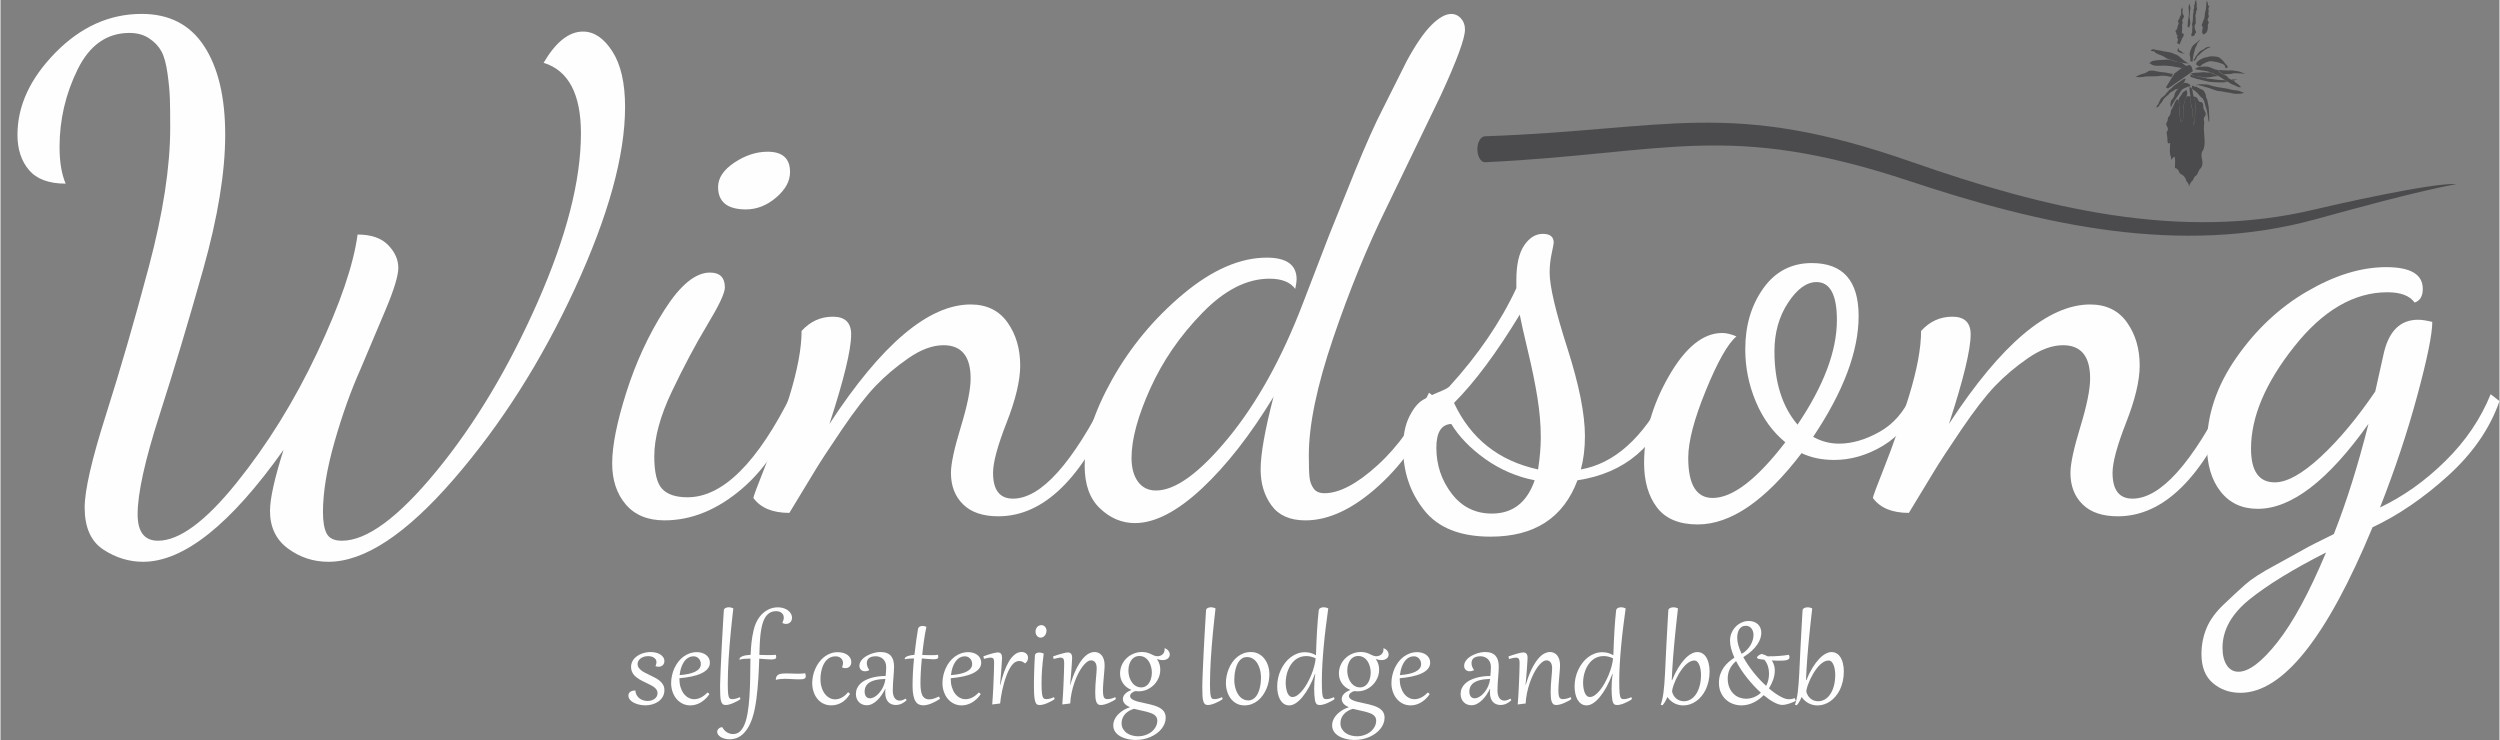 <?xml version="1.0" encoding="UTF-8"?>
<!DOCTYPE svg PUBLIC "-//W3C//DTD SVG 1.1//EN" "http://www.w3.org/Graphics/SVG/1.1/DTD/svg11.dtd">
<!-- Creator: CorelDRAW X5 -->
<svg xmlns="http://www.w3.org/2000/svg" xml:space="preserve" width="1125px" height="333px" style="shape-rendering:geometricPrecision; text-rendering:geometricPrecision; image-rendering:optimizeQuality; fill-rule:evenodd; clip-rule:evenodd"
viewBox="0 0 340.375 100.791"
 xmlns:xlink="http://www.w3.org/1999/xlink">
 <rect x="0" y="0" width="340.375" height="100.791" fill="#808080" stroke="none"/>
 <defs>
  <style type="text/css">
   <![CDATA[
    .fil1 {fill:none}
    .fil0 {fill:#4B4B4D}
    .fil2 {fill:#FEFEFE;fill-rule:nonzero}
   ]]>
  </style>
 </defs>
 <g id="Layer_x0020_1">
  <g id="_215061088">
   <g>
    <path id="_220876328" class="fil0" d="M202.197 18.561c25.094,-0.872 33.243,-5.216 58.133,3.501 17.974,6.295 36.573,10.836 54.849,6.473 2.637,-0.63 15.887,-3.64 19.357,-3.478l0 0.006c-5.66,1.069 -13.799,3.316 -19.225,4.807 -18.349,5.042 -37.162,0.81 -55.292,-5.206 -24.764,-8.217 -32.88,-3.766 -57.822,-2.564 -0.574,0 -1.04,-0.792 -1.04,-1.769 0,-0.977 0.466,-1.769 1.04,-1.769z"/>
   </g>
   <path id="_434979952" class="fil1" d="M202.197 20.331c11.833,0 23.719,-2.364 36.675,-2.364 11.693,0 30.183,10.621 44.786,11.309 5.143,0.242 9.008,2.405 16.793,2.405 11.735,0 18.084,-4.887 28.898,-5.162 2.157,-0.055 2.52,-1.711 5.187,-1.459"/>
   <path id="_303052976" class="fil2" d="M2.312 18.353c0,-3.945 1.726,-7.675 5.178,-11.188 3.452,-3.514 7.367,-5.271 11.743,-5.271 3.76,0 6.596,1.464 8.507,4.392 1.911,2.928 2.866,6.95 2.866,12.067 0,5.117 -1.002,11.235 -3.005,18.355 -2.004,7.12 -3.991,13.747 -5.964,19.881 -1.972,6.134 -2.959,10.618 -2.959,13.454 0,2.404 0.925,3.606 2.774,3.606 2.897,0 6.457,-2.62 10.68,-7.86 4.223,-5.24 7.891,-11.158 11.004,-17.754 3.113,-6.596 4.947,-11.959 5.502,-16.09 1.849,0 3.236,0.478 4.161,1.433 0.925,0.955 1.387,1.988 1.387,3.098 0,1.048 -0.555,2.897 -1.664,5.548l-3.514 8.322c-1.294,2.897 -2.466,6.18 -3.513,9.848 -1.048,3.668 -1.572,6.858 -1.572,9.571 0,1.294 0.169,2.265 0.509,2.913 0.339,0.647 1.032,0.971 2.08,0.971 3.391,0 7.69,-3.175 12.899,-9.524 5.209,-6.35 9.786,-13.993 13.732,-22.932 3.945,-8.938 5.918,-16.613 5.918,-23.024 0,-5.363 -1.695,-8.569 -5.086,-9.617 1.664,-2.835 3.452,-4.253 5.363,-4.253 1.511,0 2.836,0.894 3.992,2.682 1.156,1.788 1.742,4.315 1.742,7.582 0,6.596 -2.266,14.826 -6.812,24.689 -4.547,9.863 -10.048,18.54 -16.537,26.03 -6.488,7.49 -12.175,11.235 -17.061,11.235 -2.034,0 -3.868,-0.601 -5.502,-1.803 -1.634,-1.202 -2.45,-2.913 -2.45,-5.132 0,-1.664 0.616,-4.438 1.849,-8.322 -7.212,10.172 -13.593,15.257 -19.141,15.257 -1.911,0 -3.714,-0.555 -5.409,-1.664 -1.695,-1.11 -2.543,-3.021 -2.543,-5.733 0,-2.342 0.971,-6.565 2.913,-12.668 1.942,-6.103 3.883,-12.807 5.826,-20.112 1.942,-7.305 2.913,-13.608 2.913,-18.91 0,-1.726 -0.015,-3.067 -0.046,-4.023 -0.031,-0.955 -0.139,-2.096 -0.324,-3.421 -0.185,-1.325 -0.462,-2.327 -0.832,-3.005 -0.37,-0.678 -0.925,-1.264 -1.664,-1.757 -0.74,-0.493 -1.634,-0.74 -2.682,-0.74 -3.082,0 -5.44,1.665 -7.074,4.993 -1.634,3.329 -2.45,6.843 -2.45,10.541 0,2.034 0.277,3.699 0.832,4.993 -2.281,0 -3.945,-0.616 -4.993,-1.849 -1.048,-1.233 -1.572,-2.836 -1.572,-4.809z"/>
   <path id="_3030529761" class="fil2" d="M83.314 63.108c0,-2.404 0.647,-5.641 1.942,-9.709 1.294,-4.069 3.021,-7.798 5.178,-11.188 2.158,-3.391 4.223,-5.086 6.196,-5.086 1.356,0 2.034,0.678 2.034,2.034 0,0.755 -0.801,2.45 -2.404,5.101 -1.603,2.666 -3.206,5.687 -4.809,9.046 -1.603,3.375 -2.404,6.319 -2.404,8.862 0,2.158 0.354,3.637 1.063,4.407 0.709,0.771 1.865,1.156 3.467,1.156 4.808,0 9.555,-4.731 14.24,-14.179l0.832 0.925c-1.726,5.163 -4.269,9.185 -7.629,12.067 -3.36,2.882 -6.889,4.331 -10.588,4.331 -2.281,0 -4.038,-0.725 -5.271,-2.173 -1.233,-1.449 -1.849,-3.314 -1.849,-5.594zm14.425 -37.635c0,-1.233 0.74,-2.342 2.219,-3.329 1.48,-0.986 2.99,-1.48 4.531,-1.48 2.034,0 3.052,0.925 3.052,2.774 0,1.233 -0.632,2.389 -1.896,3.467 -1.264,1.079 -2.636,1.618 -4.115,1.618 -2.528,0 -3.791,-1.017 -3.791,-3.051z"/>
   <path id="_30305297612" class="fil2" d="M102.547 67.824c0,-0.185 0.539,-1.634 1.618,-4.346 1.079,-2.712 2.173,-5.872 3.283,-9.478 1.11,-3.606 1.664,-6.581 1.664,-8.923 1.171,-1.295 2.589,-1.942 4.254,-1.942 1.664,0 2.497,0.801 2.497,2.404 0,2.096 -0.986,6.165 -2.959,12.206 7.089,-10.85 13.501,-16.274 19.233,-16.274 2.188,0 3.868,0.817 5.024,2.45 1.156,1.634 1.726,3.591 1.726,5.872 0,2.034 -0.616,4.623 -1.849,7.767 -1.233,3.144 -1.849,5.425 -1.849,6.843 0,2.342 0.909,3.514 2.712,3.514 3.822,0 8.137,-4.808 12.945,-14.425l1.017 1.202c-4.439,10.418 -9.755,15.627 -15.951,15.627 -2.096,0 -3.699,-0.539 -4.793,-1.618 -1.11,-1.079 -1.664,-2.512 -1.664,-4.3 0,-1.233 0.447,-3.313 1.341,-6.242 0.894,-2.928 1.341,-5.132 1.341,-6.611 0,-3.021 -1.233,-4.531 -3.699,-4.531 -1.48,0 -3.067,0.586 -4.762,1.757 -1.695,1.171 -3.19,2.435 -4.485,3.791 -1.295,1.356 -2.82,3.329 -4.577,5.918 -1.757,2.589 -3.005,4.5 -3.745,5.733l-3.421 5.64c-2.281,0 -3.915,-0.678 -4.901,-2.034z"/>
   <path id="_303052976123" class="fil2" d="M147.671 63.478c0,-3.406 1.248,-7.336 3.73,-11.774 2.497,-4.454 5.718,-8.338 9.678,-11.651 3.961,-3.313 7.767,-4.962 11.389,-4.962 2.712,0 4.069,0.986 4.069,2.959 0,0.247 -0.061,0.678 -0.185,1.295 -0.678,-0.925 -1.849,-1.387 -3.514,-1.387 -3.082,0 -6.134,1.556 -9.154,4.67 -3.036,3.113 -5.394,6.55 -7.089,10.31 -1.695,3.76 -2.543,6.904 -2.543,9.432 0,1.356 0.293,2.435 0.879,3.236 0.586,0.801 1.402,1.202 2.45,1.202 2.651,0 5.933,-2.389 9.863,-7.166 3.915,-4.777 7.29,-10.865 10.125,-18.262l3.606 -9.37 3.514 -8.723c1.48,-3.622 2.743,-6.458 3.791,-8.476l3.236 -6.457c1.233,-2.281 2.358,-3.915 3.375,-4.932 1.017,-1.017 1.927,-1.526 2.728,-1.526 0.493,0 0.925,0.201 1.295,0.601 0.37,0.401 0.555,0.909 0.555,1.526 0,1.218 -1.11,4.238 -3.329,9.031l-7.305 15.119c-2.651,5.378 -5.086,11.327 -7.305,17.846 -2.219,6.519 -3.329,11.836 -3.329,15.981 0,1.418 0.031,2.42 0.092,3.005 0.062,0.586 0.247,1.095 0.555,1.526 0.308,0.431 0.801,0.647 1.48,0.647 2.034,0 4.454,-1.279 7.259,-3.837 2.805,-2.558 5.132,-5.841 6.981,-9.848l1.11 0.832c-1.788,4.685 -4.423,8.615 -7.906,11.79 -3.483,3.175 -6.827,4.762 -10.033,4.762 -2.096,0 -3.637,-0.678 -4.623,-2.034 -0.986,-1.356 -1.48,-2.99 -1.48,-4.901 0,-2.096 0.586,-5.394 1.757,-9.894 -3.144,5.178 -6.396,9.339 -9.755,12.483 -3.375,3.144 -6.411,4.716 -9.124,4.716 -1.757,0 -3.344,-0.662 -4.746,-1.988 -1.403,-1.325 -2.096,-3.252 -2.096,-5.779z"/>
   <path id="_3030529761234" class="fil2" d="M191.039 60.981c0,-1.664 0.277,-3.067 0.833,-4.207 0.57,-1.14 1.186,-1.911 1.88,-2.312 0.678,-0.401 1.403,-0.755 2.158,-1.063 0.755,-0.308 1.233,-0.555 1.418,-0.74 3.93,-4.315 6.981,-8.785 9.139,-13.408l0 -1.11c0,-2.096 0.354,-3.668 1.063,-4.716 0.709,-1.048 1.556,-1.572 2.543,-1.572 0.987,0 1.48,0.401 1.48,1.202 0,0.123 -0.092,0.616 -0.277,1.479 -0.185,0.863 -0.277,1.726 -0.277,2.589 0,1.849 0.801,5.271 2.404,10.264 1.603,4.993 2.404,9 2.404,12.021 0,1.665 -0.185,3.175 -0.555,4.531 4.562,-0.801 8.446,-4.285 11.651,-10.449l0.832 0.925c-2.158,6.349 -6.473,10.017 -12.945,11.004 -1.911,5.116 -5.856,7.675 -11.836,7.675 -4.13,0 -7.151,-1.202 -9.047,-3.606 -1.911,-2.404 -2.866,-5.24 -2.866,-8.507zm4.531 0c0,2.342 0.693,4.423 2.08,6.242 1.387,1.818 3.221,2.728 5.486,2.728 2.836,0 4.778,-1.51 5.826,-4.531 -2.466,-0.493 -4.716,-1.464 -6.75,-2.913 -2.019,-1.449 -3.56,-3.036 -4.608,-4.762 -1.356,0.062 -2.034,1.141 -2.034,3.236zm2.404 -6.103c2.281,4.87 6.088,7.891 11.451,9.062 0.246,-1.603 0.37,-3.052 0.37,-4.346 0,-1.726 -0.154,-3.545 -0.462,-5.456 -0.308,-1.911 -0.74,-4.023 -1.295,-6.334 -0.555,-2.312 -0.924,-3.961 -1.11,-4.947 -3.144,5.178 -6.118,9.185 -8.954,12.021z"/>
   <path id="_30305297612345" class="fil2" d="M223.865 63.031c0,-3.945 1.125,-7.891 3.375,-11.805 2.25,-3.915 4.67,-5.872 7.259,-5.872 0.555,0 1.202,0.154 1.942,0.462 -1.171,0.987 -2.558,3.437 -4.161,7.351 -1.603,3.915 -2.404,6.982 -2.404,9.201 0,3.637 1.11,5.456 3.329,5.456 2.712,0 6.01,-2.527 9.894,-7.582 -1.726,-1.418 -3.067,-3.267 -4.023,-5.548 -0.955,-2.281 -1.433,-4.654 -1.433,-7.12 0,-3.236 0.817,-5.995 2.45,-8.291 1.634,-2.296 3.837,-3.452 6.611,-3.452 4.253,0 6.38,2.404 6.38,7.212 0,4.808 -2.065,10.295 -6.195,16.459 1.11,0.617 2.281,0.925 3.513,0.925 1.788,0 3.637,-0.539 5.548,-1.618 1.911,-1.079 3.36,-2.759 4.346,-5.039l1.11 0.925c-1.171,2.712 -2.836,4.716 -4.993,6.01 -2.158,1.294 -4.377,1.942 -6.658,1.942 -1.665,0 -3.144,-0.308 -4.439,-0.925 -4.932,6.473 -9.648,9.709 -14.148,9.709 -2.528,0 -4.377,-0.771 -5.548,-2.312 -1.171,-1.541 -1.757,-3.56 -1.757,-6.088zm17.754 -15.18c0,4.192 1.048,7.521 3.144,9.987 3.575,-5.301 5.363,-10.048 5.363,-14.24 0,-3.452 -0.924,-5.178 -2.774,-5.178 -1.356,0 -2.651,0.94 -3.884,2.82 -1.233,1.88 -1.849,4.084 -1.849,6.611z"/>
   <path id="_303052976123456" class="fil2" d="M255.027 67.824c0,-0.185 0.539,-1.634 1.618,-4.346 1.079,-2.712 2.173,-5.872 3.283,-9.478 1.11,-3.606 1.664,-6.581 1.664,-8.923 1.171,-1.295 2.589,-1.942 4.254,-1.942 1.664,0 2.497,0.801 2.497,2.404 0,2.096 -0.986,6.165 -2.959,12.206 7.089,-10.85 13.501,-16.274 19.233,-16.274 2.188,0 3.868,0.817 5.024,2.45 1.156,1.634 1.726,3.591 1.726,5.872 0,2.034 -0.616,4.623 -1.849,7.767 -1.233,3.144 -1.849,5.425 -1.849,6.843 0,2.342 0.909,3.514 2.712,3.514 3.822,0 8.137,-4.808 12.945,-14.425l1.017 1.202c-4.439,10.418 -9.755,15.627 -15.951,15.627 -2.096,0 -3.699,-0.539 -4.793,-1.618 -1.11,-1.079 -1.664,-2.512 -1.664,-4.3 0,-1.233 0.447,-3.313 1.341,-6.242 0.894,-2.928 1.341,-5.132 1.341,-6.611 0,-3.021 -1.233,-4.531 -3.699,-4.531 -1.48,0 -3.067,0.586 -4.762,1.757 -1.695,1.171 -3.19,2.435 -4.485,3.791 -1.295,1.356 -2.82,3.329 -4.577,5.918 -1.757,2.589 -3.005,4.5 -3.745,5.733l-3.421 5.64c-2.281,0 -3.915,-0.678 -4.901,-2.034z"/>
   <path id="_3030529761234567" class="fil2" d="M299.781 89.076c0,-1.233 0.231,-2.404 0.693,-3.529 0.463,-1.11 1.249,-2.189 2.358,-3.236 1.11,-1.063 2.08,-1.957 2.913,-2.697 0.832,-0.74 2.173,-1.618 4.023,-2.604l3.883 -2.142c0.74,-0.431 2.127,-1.14 4.161,-2.127 1.726,-4.377 3.298,-9.37 4.716,-15.011 -5.487,7.721 -10.511,11.574 -15.072,11.574 -2.158,0 -3.853,-0.786 -5.086,-2.373 -1.233,-1.572 -1.849,-3.683 -1.849,-6.303 0,-4.115 1.341,-8.091 4.022,-11.928 2.682,-3.838 5.903,-6.858 9.663,-9.031 3.76,-2.188 7.336,-3.283 10.726,-3.283 3.329,0 4.993,0.986 4.993,2.959 0,1.002 -0.37,1.618 -1.11,1.865 -0.678,-0.94 -1.911,-1.403 -3.699,-1.403 -4.562,0 -8.8,2.466 -12.714,7.413 -3.915,4.932 -5.872,9.57 -5.872,13.886 0,3.067 1.079,4.593 3.236,4.593 1.664,0 3.745,-1.156 6.242,-3.468 2.497,-2.312 4.978,-5.286 7.443,-8.908l1.11 -4.978c0.678,-3.19 2.25,-4.793 4.716,-4.793 0.555,0 1.202,0.108 1.942,0.293 0,1.649 -0.678,4.993 -2.034,10.002 -1.356,5.024 -3.052,10.11 -5.086,15.273 3.206,-1.526 6.18,-3.637 8.923,-6.35 2.743,-2.697 4.793,-5.733 6.149,-9.077l1.202 0.94c-1.295,3.714 -3.622,7.089 -6.981,10.141 -3.36,3.051 -6.796,5.394 -10.31,7.043 -6.226,15.026 -12.221,22.547 -18.001,22.547 -1.464,0 -2.712,-0.447 -3.745,-1.325 -1.033,-0.879 -1.557,-2.188 -1.557,-3.961zm2.866 -0.833c0,0.987 0.201,1.788 0.586,2.374 0.385,0.586 0.925,0.878 1.587,0.878 1.418,0 3.19,-1.341 5.317,-4.038 2.127,-2.697 4.33,-6.766 6.611,-12.206 -4.5,2.281 -7.983,4.423 -10.434,6.396 -2.45,1.988 -3.668,4.177 -3.668,6.596z"/>
   <g>
    <path id="_217208176" class="fil0" d="M297.76 13.121c-0.021,0.001 -0.085,0.277 -0.124,0.316 -0.086,0.085 -0.273,0.835 -0.316,1.022 -0.017,0.074 -0.035,1.117 -0.031,1.614 0.004,0.407 -0.207,0.511 -0.305,0.53 -0.089,0.017 -0.3,-1.424 -0.125,-2.331 0.027,-0.139 -0.109,-0.2 -0.16,-0.263 -0.054,-0.067 0,-0.311 -0.032,-0.359 -0.346,-0.517 -0.637,0.812 -0.938,1.212 -0.23,0.306 -0.024,0.722 -0.502,1.134 -0.031,0.027 -0.011,0.428 -0.12,0.579 -0.451,0.625 0.475,0.716 -0.073,1.422 -0.013,0.016 0.118,0.784 0.118,1.054 0,0.505 -0.012,0.197 0.125,0.499 0.147,-0.018 0.098,-0.078 0.238,-0.078 0,0.508 -0.134,1.427 0.089,1.843 0.022,0.04 0.056,0.466 0.089,0.475 0.026,-0.157 0.342,-0.46 0.444,-0.451 0,0.428 0.09,0.224 0.05,0.961 -0.055,1.014 -0.034,0.295 0.413,0.86 0.329,0.416 -0.12,0.239 0.722,0.774 0.161,0.102 0.362,0.507 0.398,0.7 0.031,0.173 0.363,0.255 0.363,0.81 -0.007,-0.166 0.242,-0.6 0.363,-0.735l0.095 -0.106c0.016,-0.018 0.049,-0.034 0.072,-0.041 0.345,-0.905 0.453,-0.389 0.693,-1.044 0.026,-0.07 0.236,-0.527 0.332,-0.577 0.085,-0.044 -0.03,-0.016 0.064,-0.037 0,0 0.116,-0.215 0.129,-0.231 0.313,-0.682 -0.337,-1.482 0.119,-2.143 0.476,-0.691 0.167,-2.165 0.155,-3.016 -0,-0.029 0.048,-0.634 0.052,-0.83 0.005,-0.257 -0.169,-0.475 0.064,-0.793 0.424,-0.576 -0.194,-0.724 -0.194,-1.398 0,-0.296 -0.018,-0.378 -0.231,-0.601 -0.505,0.12 -0.442,-0.542 -0.75,-0.648 -0.01,-0.048 -0.141,-0.081 -0.316,-0.098 -0.05,-0.005 0.194,0.633 0.182,0.727 -0.007,0.054 0.129,0.481 0.039,0.707 -0.024,0.059 -0.01,2.352 -0.24,2.463 -0.08,0.038 -0.026,-0.093 -0.048,-0.358 -0.038,-0.476 -0.102,-1.266 -0.073,-1.431 0.013,-0.077 -0.087,-0.534 -0.114,-0.561 -0.142,-0.14 -0.179,-1.357 -0.215,-1.358 -0.039,-0.002 0.065,-0.213 0.014,-0.216 -0.238,-0.014 -0.455,-0.002 -0.513,0.001z"/>
    <polygon id="_220876232" class="fil0" points="298.166,8.821 297.284,9.115 296.108,9.997 294.932,11.908 295.226,12.055 298.607,9.703 298.46,9.115 "/>
    <path id="_215061688" class="fil0" d="M299.048 8.674c0.118,-0.324 0.399,-0.462 0.676,-0.618 0.545,-0.307 0.542,-0.161 1.065,-0.341 0.167,-0.058 0.673,-0.053 0.844,-0.013 0.072,0.017 0.445,0.031 0.536,0.113 0.291,0.263 0.219,0.083 0.607,0.536 0.065,0.076 0.341,0.444 0.381,0.465 0.028,0.057 0.444,0.317 0.021,0.463 -0.262,0.09 -0.034,-0.25 -0.348,-0.48 -0.206,-0.151 -1.051,-0.405 -1.31,-0.398 -0.008,0 -0.318,-0.058 -0.324,-0.066 -0.52,0.031 -0.161,-0.028 -0.696,0.129 -0.074,0.022 -0.346,0.16 -0.421,0.211 -0.039,-0.011 -0.111,0.069 -0.161,0.084 -0,0.002 -0.336,0.355 -0.507,0.255l-0.025 -0.009c-0.009,-0.003 -0.102,-0.066 -0.105,-0.077 -0.159,-0.053 -0.26,-0.177 -0.232,-0.254z"/>
    <path id="_215059672" class="fil0" d="M299.783 9.115l0.086 -0.034c0.079,-0.031 0.544,0.008 0.677,-0.009 0.037,0.034 0.249,0.023 0.473,0.131 0.058,0.028 0.294,0.114 0.324,0.131 0.225,0.132 0.45,0.153 0.711,0.206 0.076,0.053 0.132,0.299 0.247,0.335 0.034,0.139 1.002,0.416 1.073,0.643 0.057,0.183 0.56,0.354 0.676,0.451 0.01,0.009 0.183,0.088 0.203,0.09 0.005,0.033 0.018,0.008 0.042,0.064 0.006,0.001 0.33,0.248 0.368,0.287 0.135,0.026 0.453,0.428 0.509,0.446 -0.235,0.1 -0.545,-0.06 -0.729,-0.176 -0.02,-0.013 -0.543,-0.219 -0.574,-0.233 -0.01,-0.015 -0.733,-0.451 -0.796,-0.483 -0.179,-0.089 -0.339,-0.239 -0.584,-0.367 -0.174,-0.091 -0.466,-0.312 -0.66,-0.354 -0.099,-0.022 -0.397,-0.265 -0.587,-0.289 -0.182,-0.023 -0.483,-0.246 -0.891,-0.281 -0.093,-0.008 -1.294,-0.205 -1.295,-0.206 -0.042,-0.031 -0.337,-0.002 0.091,-0.244 0.065,-0.037 0.586,-0.244 0.619,-0.094 0.004,0.018 0.049,0.043 0.046,0.066 -0.035,-0.029 -0.05,-0.07 -0.028,-0.078z"/>
    <path id="_302812504" class="fil0" d="M298.019 8.674l-0.085 -0.073c-0.029,-0.025 -0.222,-0.128 -0.228,-0.162 -0.46,-0.21 -0.957,-0.883 -1.382,-0.99 -0.006,-0.001 -0.438,-0.195 -0.501,-0.22 -0.326,-0.13 -1.134,-0.209 -1.226,-0.244 -0.174,-0.066 -0.813,-0.15 -0.826,-0.161 -0.029,-0.022 -0.267,-0.017 -0.4,-0.094 -0.581,-0.068 -0.225,0.102 -0.487,0.102 -0.015,0.23 0.459,0.069 0.534,0.246 0.086,0.205 0.819,0.421 1.048,0.53 0.009,0.001 0.617,0.371 0.771,0.436 0.018,0.008 0.018,0.009 0.04,0.019 0.222,0.011 1.132,0.374 1.389,0.388 0.119,0.007 0.369,0.12 0.535,0.105 0.001,-0 0.438,0.078 0.564,0.078 0.034,0 0.069,0.003 0.109,0.002l0.146 0.039z"/>
    <path id="_216689576" class="fil0" d="M297.725 8.968l-0.051 -0.014c-0.142,-0.038 -0.503,-0.405 -0.628,-0.416 -0.027,-0.066 -0.84,-0.155 -0.971,-0.203 -0.727,-0.263 -0.8,-0.216 -1.571,-0.183 -0.281,0.012 -0.54,0.051 -0.832,0.056 -0.174,0.065 -0.393,0.015 -0.648,0.133 -0.129,0.06 -0.416,0.323 -0.448,0.329 -0.009,-0.016 -0.007,-0.007 0,-0.028 0.092,-0.049 0.266,0.026 0.266,0.026 0.293,0.323 0.861,0.301 1.28,0.287 0.28,-0.009 0.887,-0.034 1.135,0.027 0.056,0.014 0.271,-0.012 0.476,0.046 0.118,0.033 0.251,-0.006 0.408,0.079 0.042,0.023 0.636,0.056 0.826,0.155 0.053,0.028 0.341,-0.153 0.632,-0.153 0.046,0 0.09,-0.015 0.108,-0.018 0.019,-0.03 0.079,-0.109 0.018,-0.125z"/>
    <path id="_215059888" class="fil0" d="M295.814 9.997l-0.001 0.062c-0.086,0.028 -0.995,-0.236 -1.31,-0.222l-0.026 0.001c-0.121,0.005 -0.917,-0.125 -1.04,-0.181 -0.279,-0.039 -0.724,-0.103 -0.943,0.078 -0.083,0.068 -0.518,0.31 -0.595,0.281 -0.055,0.038 -0.448,0.12 -0.684,0.245 -0.017,0.009 -0.428,0.226 -0.43,0.231 0.358,0.005 0.848,0.05 1.17,-0.041 0.29,-0.082 1.811,-0.022 2.161,-0.115l0.033 -0.009c0.349,-0.029 0.81,-0.02 1.152,0.079 0.141,0.013 0.387,0.147 0.454,-0.012 0.118,-0.282 0.058,-0.198 0.115,-0.39 -0.02,-0.013 -0.055,-0.01 -0.055,-0.007z"/>
    <path id="_302324216" class="fil0" d="M298.607 8.38c-0.094,0.006 -0.056,0.008 -0.114,-0.001 -0.05,-0.033 -0.166,0.031 -0.204,-0.033 -0.085,-0.011 0.029,-0.352 -0.061,-0.596 -0.187,-0.506 0.181,-1.137 0.178,-1.154 -0.012,-0.065 0.224,-0.452 0.371,-0.533 0.113,-0.061 0.67,-0.541 0.79,-0.66 0.054,-0.036 0.047,-0.094 0.083,-0.11 -0.162,0.401 -0.366,0.356 -0.521,0.881 -0.098,0.131 -0.055,0.172 -0.183,0.331 0.001,0.007 -0.262,0.966 -0.294,1.165 -0.024,0.151 -0.115,0.713 -0.046,0.709z"/>
    <path id="_515419488" class="fil0" d="M298.901 8.38l-0.084 -0.109c-0.043,-0.056 -0.085,-0.11 -0.132,-0.184 0.314,-0.067 0.159,-0.273 0.395,-0.505 0.163,-0.16 0.26,-0.404 0.518,-0.609 0.209,-0.167 0.445,-0.187 0.72,-0.444 0.14,-0.131 0.485,-0.166 0.68,-0.161 0.004,0.122 -0.223,0.103 -0.443,0.249 -0.206,0.137 -0.317,0.18 -0.53,0.342 -0.317,0.242 -0.259,0.22 -0.519,0.48 -0.278,0.278 -0.224,0.041 -0.422,0.515l-0.034 0.041c-0.026,0.048 -0.026,-0.011 -0.038,0.063 -0.027,0.014 -0.193,0.216 -0.112,0.321z"/>
    <path id="_515464552" class="fil0" d="M298.607 11.614c0.076,-0.015 0.046,0.128 0.093,0.145 0.274,0.1 0.396,-0.034 0.589,0.187l0.024 0.012c0.146,0.073 0.423,0.179 0.53,0.253 0.203,-0.057 0.457,0.506 0.501,0.639 0.036,0.012 0.035,0.439 0.121,0.503l0.013 0.024c0.04,0.152 0.107,0.123 0.129,0.402 0.013,0.165 0.111,0.434 0.143,0.699 0.029,0.244 0.089,1.004 0.079,1.231 -0.006,0.147 0.036,0.849 0.007,0.946 -0.123,-0.204 -0.143,-0.423 -0.161,-0.648 -0.015,-0.174 -0.174,-1.13 -0.241,-1.241 -0.012,-0.02 -0.01,-0.014 -0.009,-0.036 -0.055,-0.065 -0.173,-0.663 -0.27,-0.909 -0.196,-0.495 -0.201,-0.389 -0.558,-0.704 -0.115,-0.102 -0.165,-0.266 -0.431,-0.508 -0.062,-0.056 -0.289,-0.273 -0.352,-0.292 -0.047,-0.122 -0.291,-0.071 -0.319,-0.283 -0.05,-0.015 -0.044,-0.398 0.082,-0.352 0.029,-0.026 0.016,-0.006 0.03,-0.069z"/>
    <path id="_517690064" class="fil0" d="M298.313 11.908c-0.075,-0.058 -0.042,-0.037 -0.096,-0.068 -0.097,0.127 -0.059,0.147 -0.059,0.359 0,0.465 0.154,0.567 0.103,1.112 -0.014,0.152 0.158,1.305 0.228,1.413 0.183,0.28 0.064,1.582 0.174,1.963 0.014,0.151 0.035,0.512 -0.049,0.622 0.061,-0.085 -0.09,-0.052 0.162,-0.342 0.121,-0.14 0.105,-2.034 0.175,-2.384 0.043,-0.212 0.04,-0.503 -0.039,-0.707 -0.058,-0.454 -0.26,-0.86 -0.313,-1.172 -0.016,-0.092 0.021,-0.286 -0.061,-0.408 -0.001,-0.001 -0.046,-0.199 -0.069,-0.242 -0.018,-0.032 -0.122,-0.121 -0.154,-0.146z"/>
    <path id="_517689896" class="fil0" d="M297.725 12.274l-0.07 0.025c-0.031,0.011 -0.025,0.01 -0.028,0.019 -0.021,0.005 -0.441,0.279 -0.484,0.41 -0.133,0.407 -0.535,0.478 -0.475,1.168 0.025,0.287 0.243,0.093 0.179,0.529 -0.058,0.397 -0.059,0.917 -0.011,1.31 0.024,0.195 0.076,0.717 0.147,0.868 0.256,-0.029 0.305,-0.349 0.305,-0.53 0,-0.535 -0.025,-1.077 0.028,-1.593 0.014,-0.133 0.242,-0.934 0.318,-1.043 0.063,-0.089 0.196,-0.533 0.21,-0.645 0.03,-0.256 -0.085,-0.453 -0.073,-0.493 -0.017,-0.019 -0.013,-0.038 -0.048,-0.026z"/>
    <path id="_517689944" class="fil0" d="M299.048 11.614l0.022 0.029c0.03,0.017 0.179,-0.113 0.184,-0.125l0.024 -0.013c0.116,-0.063 1.058,-0.014 1.243,0.005 0.366,0.039 0.686,0.218 1.126,0.283 0.26,0.039 0.326,0.098 0.685,0.129 0.274,0.024 0.972,0.152 1.248,0.219 0.372,0.092 0.264,0.099 0.69,0.143 0.266,0.027 0.621,0.054 0.84,0.179 0.202,0.115 0.429,0.125 0.439,0.132 -0.055,0.231 -1.249,0.214 -1.523,0.131 -0.281,-0.086 -0.297,-0.085 -0.577,-0.113 -0.254,-0.025 -1.079,-0.22 -1.3,-0.21 -0.347,0.016 -1.377,-0.484 -1.6,-0.492 -0.036,-0.001 -0.677,-0.212 -0.823,-0.233 -0.28,-0.041 -0.171,-0.105 -0.645,-0.105 -0.021,0 -0.011,0.001 -0.03,-0.003 -0.011,0.016 -0.024,0.015 -0.003,0.043z"/>
    <path id="_517689776" class="fil0" d="M298.166 11.467c0.183,0.276 0.085,0.29 -0.189,0.356 -0.083,0.02 -0.057,-0.045 -0.181,0.043 -0.079,0.056 -0.338,0.099 -0.656,0.336 -0.07,0.052 -0.509,0.737 -0.533,0.804 -0.014,0.005 -0.622,0.867 -0.638,0.968 -0.01,0.056 -0.205,0.235 -0.221,0.427 -0.004,0.044 -0.115,0.191 -0.144,0.233 0,-0.334 -0.128,-0.344 -0.021,-0.652 0.109,-0.317 -0.058,-0.205 0.295,-0.548 0.024,-0.024 0.131,-0.186 0.128,-0.213 0.087,-0.053 0.088,-0.447 0.234,-0.677 0.194,-0.305 0.302,-0.332 0.513,-0.719 0.167,-0.306 0.701,-0.672 1.055,-0.511 0.011,0.005 0.392,0.153 0.361,0.194l-0.004 -0.04z"/>
    <path id="_517659880" class="fil0" d="M297.578 10.732l-0.09 -0.013c-0.067,-0.01 -0.517,0.31 -0.62,0.376 -0.216,0.138 -0.38,0.267 -0.602,0.417 -0.421,0.285 -0.342,0.306 -0.65,0.582l-0.027 0.012c-0.127,0.055 -0.349,0.304 -0.43,0.419 -0.083,0.118 -0.205,0.204 -0.284,0.32 0.03,0.108 -0.522,0.404 -0.667,0.649 -0.082,0.139 -0.177,0.403 -0.286,0.612 -0.012,0.023 -0.006,0.054 -0.046,0.069 -0.025,0.075 -0.268,0.359 -0.268,0.472 0.004,0 0.429,-0.099 0.439,-0.297 0.011,-0.208 0.299,-0.273 0.398,-0.551 0.031,-0.043 0.176,-0.273 0.176,-0.302 0.035,-0.025 0.211,-0.243 0.401,-0.391 0.044,-0.034 0.134,-0.123 0.187,-0.143 0.01,-0.017 0.1,-0.107 0.117,-0.118 0.135,-0.32 0.502,-0.321 0.809,-0.608 0.159,-0.148 0.402,0.006 0.599,-0.312 0.004,-0.005 0.023,-0.009 0.037,-0.044 0.121,-0.313 0.535,-0.41 0.702,-0.766 0.035,-0.075 0.084,-0.26 0.145,-0.307 -0.004,-0.036 0.013,-0.066 -0.04,-0.074z"/>
    <path id="_517659808" class="fil0" d="M298.313 10.144l0.064 0.041c0.181,0.117 1.299,0.321 1.544,0.351 0.35,0.043 0.677,0.221 1.017,0.208 0.034,-0.001 0.543,0.039 0.566,0.054 0.088,0.058 1.273,0.138 1.446,0.128 0.06,-0.004 0.303,0.14 0.35,0.194 -0.008,-0.003 -0.411,0.081 -0.459,0.094 -0.167,0.046 -1.801,-0.039 -2.007,-0.067 -0.11,-0.015 -0.452,-0.13 -0.692,-0.168 -0.356,-0.056 -0.618,-0.187 -0.973,-0.221 -0.079,-0.007 -0.362,-0.162 -0.582,-0.188 -0.018,-0.017 -0.082,-0.022 -0.132,-0.048 -0.001,0.001 -0.124,-0.02 -0.153,-0.05 -0.031,-0.082 -0.004,-0.21 -0.064,-0.366 -0.02,-0.053 0.145,0.127 0.075,0.038z"/>
    <path id="_517659592" class="fil0" d="M303.898 10.879l0.068 -0.06c0.078,0.016 0.626,0.006 0.762,0.006 -0.114,0 -0.17,0.059 -0.332,0.071 -0.173,0.013 -0.15,0.203 -0.347,0.078 -0.011,-0.007 -0.036,-0.014 -0.041,-0.028l-0.014 -0.008c-0.115,-0.07 -0.087,-0.005 -0.048,-0.08 -0.011,-0.012 -0.009,-0.009 -0.015,-0.025 -0.024,0.015 0.001,0.015 -0.033,0.045z"/>
    <path id="_517828256" class="fil0" d="M298.313 9.997c0.014,0.015 0.548,-0.095 0.663,-0.093 0.212,0.006 0.431,-0.01 0.64,-0.037l0.017 -0.002c0.18,-0.024 0.632,-0.068 0.774,0.003 0.152,0.075 0.552,-0.071 0.693,0.07 0.117,0.117 0.492,0.149 0.6,0.246 0.009,0.008 0.288,0.202 0.288,0.206 -0.154,0.04 -0.475,-0.029 -0.675,0.05 -0.204,0.081 -0.489,0.076 -0.713,0.101 -0.058,0.006 -0.387,0.04 -0.404,0.016 -0.059,-0.08 -0.87,-0.141 -1.018,-0.141 -0.177,0 -0.353,-0.087 -0.527,-0.152 -0.011,-0.004 -0.059,-0.026 -0.064,-0.035 -0.083,-0.006 -0.226,-0.234 -0.274,-0.233z"/>
    <path id="_517828280" class="fil0" d="M302.053 9.539c0.047,0.012 0.028,0.005 0.061,0.023 0.106,0.132 0.045,0.117 0.195,0.26 0.125,0.12 0.145,0.137 0.311,0.217 0.194,0.094 0.179,0.111 0.445,0.072 0.341,-0.049 0.716,0.023 1.026,-0.121 0.078,-0.036 0.823,-0.005 0.939,0.014 0.11,0.018 0.656,0.019 0.806,0.019 0.006,0 0.009,0 0.016,0 -0.288,0 -0.363,-0.107 -0.604,-0.163 -0.101,-0.024 -0.252,-0.113 -0.39,-0.127 -0.003,-0 -0.162,-0.034 -0.197,-0.04 -0.212,-0.031 -0.598,-0.114 -0.788,-0.11 -0.04,0.001 -0.375,0.019 -0.463,0.019 -0.256,0 -0.548,-0.039 -0.836,-0.039 -0.126,0 -0.228,-0.032 -0.4,-0.032 -0.037,0 -0.094,0.015 -0.121,0.008z"/>
    <path id="_517828136" class="fil0" d="M299.93 4.558l0.066 0.069c0.161,0.168 0.211,-0.026 0.4,-0.168 0.13,0.031 0.29,-0.603 0.258,-0.802 -0.076,-0.483 0.295,-0.475 -0.01,-0.857 -0.133,-0.167 0.22,-0.517 0.13,-0.662 -0.15,-0.245 0.066,-0.646 -0.041,-0.809 -0.026,-0.181 0.026,-0.394 0.167,-0.522 -0.391,-0.112 -0.168,0.086 -0.236,-0.326 -0.003,-0.014 -0.141,-0.374 -0.142,-0.375 -0.01,-0.019 -0.02,-0.013 -0.034,-0.006 -0.054,0.295 -0.067,1.104 -0.126,1.272 -0.043,0.123 -0.147,0.593 -0.136,0.717 0.01,0.114 -0.055,0.472 -0.13,0.599 -0.202,0.347 -0.083,0.189 -0.188,0.501 0,0 -0.043,0.065 -0.059,0.098 -0.032,0.069 -0.06,0.209 0.012,0.256 0.013,0.147 0.187,-0.047 0.049,0.484 -0.036,0.141 -0.079,0.429 0.018,0.529z"/>
    <path id="_517687968" class="fil0" d="M299.048 0.002c-0.12,0.082 -0.174,0.348 -0.169,0.515 0.002,0.059 -0.132,0.124 -0.09,0.483 0.028,0.229 -0.147,0.165 -0.078,0.647 0.003,0.017 -0.092,0.296 -0.092,0.522 0,0.358 0.019,0.46 -0.053,0.813 -0.06,0.293 -0.124,0.291 -0.013,0.591 0.009,0.059 -0.059,0.56 -0.038,0.772 0.015,0.144 -0.164,0.228 -0.116,0.464 0.006,0.031 0.025,0.104 0.025,0.105 0.103,-0.008 -0.055,0.1 0.233,-0.024l0.026 -0.005c0.07,-0.015 0.119,-0.069 0.161,-0.083 0.079,-0.208 -0.059,-0.136 0.172,-0.327 0.047,-0.039 0.016,-0.16 0.015,-0.176 -0.141,-0.166 -0.267,-0.76 -0.122,-0.949l0.034 -0.043c0.042,-0.182 0.095,-0.066 0.051,-0.388 -0.039,-0.286 0.015,-0.254 0.002,-0.367 -0.043,-0.368 -0.093,-0.375 0.035,-0.723 0.076,-0.204 -0.087,-0.202 0.126,-0.466 0.102,-0.127 -0.109,-0.459 -0.027,-0.619l0.006 -0.04c0.034,-0.2 -0.052,-0.243 -0.052,-0.558 0,-0.078 -0.017,-0.159 -0.039,-0.144z"/>
    <path id="_517688064" class="fil0" d="M298.166 0.443c0.14,0.21 -0.142,0.054 -0.142,0.532 0,0.289 0.103,1.067 0.003,1.309 -0.035,0.085 -0.158,1.27 -0.131,1.386 0.148,0.034 0.083,0.017 0.23,0.072 0.045,-0.332 -0.016,-0.047 0.09,-0.305 0.102,-0.248 -0.007,-0.643 -0.025,-0.893 -0.016,-0.221 -0.084,-0.176 0,-0.498 0.006,-0.193 0.003,-0.523 0.052,-0.669 0.028,-0.252 0.113,-0.305 -0.036,-0.539 -0.018,-0.078 0.025,-0.39 -0.003,-0.421 -0.035,0.007 -0.043,0.018 -0.038,0.026z"/>
    <path id="_517687752" class="fil0" d="M297.137 0.884l0.047 0.088c0.048,0.089 -0.184,0.096 -0.184,0.497 0,0.258 0.088,0.52 -0.091,0.699 -0.127,0.127 -0.048,0.355 -0.251,0.525 -0.229,0.336 0.108,0.298 -0.005,0.59 -0.094,0.242 -0.065,0 -0.119,0.364 -0.025,0.172 -0.091,0.102 -0.065,0.231 0.051,0.248 -0.401,0.133 -0.16,0.484 0.043,0.063 0.025,0.393 0.183,0.414 0.092,0.396 -0.208,0.251 0.081,0.515 0.063,0.058 -0.118,0.495 -0.118,0.623 0.3,0 0.114,0.033 0.317,0.132 0.118,0.058 0.073,-0.262 0.215,-0.431 0.094,-0.112 0.064,-0.34 0.337,-0.672 0.005,-0.006 0.063,-0.307 0.063,-0.31 -0.273,-0.071 -0.093,-0.057 -0.297,-0.208 0,-0.016 0.065,-0.341 0.065,-0.461 0,-0.184 -0.045,-0.654 0.036,-0.79 0.159,-0.262 -0.115,-0.143 -0.025,-0.364 0.026,-0.285 0.34,-0.503 0.198,-0.697 -0.295,-0.403 -0.095,-0.661 -0.171,-1.052 0.004,-0.098 -0.004,-0.104 -0.013,-0.178 -0.021,-0.009 -0.04,0.009 -0.043,0.002z"/>
    <path id="_516335552" class="fil0" d="M297.431 7.204c-0.143,0.03 -0.288,-0.01 -0.325,-0.175 -0.01,-0.002 -0.159,-0.084 -0.197,-0.097 -0.112,-0.037 -0.061,-0.031 -0.112,-0.057 -0.022,-0.012 -0.095,-0.073 -0.095,-0.073 0.001,-0.007 -0.032,-0.157 -0.034,-0.162 -0.015,-0.041 -0.021,-0.121 -0.044,-0.123 -0.011,0.014 -0.044,0.069 -0.046,0.085 -0.001,0.001 -0.112,0.326 -0.026,0.413 0.035,0.035 0.215,0.1 0.313,0.148l0.025 0.013c0.135,0.066 0.448,0.172 0.577,0.048 0.013,-0.013 0.001,-0.004 0.018,-0.014 -0.016,-0.008 -0.005,-0.015 -0.054,-0.005z"/>
   </g>
   <path id="_220876280" class="fil2" d="M86.471 94.075c0.02,0.243 0.085,0.454 0.193,0.632 0.108,0.178 0.238,0.323 0.395,0.435 0.157,0.112 0.329,0.194 0.519,0.25 0.189,0.056 0.379,0.083 0.565,0.083 0.176,0 0.346,-0.023 0.506,-0.073 0.163,-0.049 0.307,-0.119 0.431,-0.208 0.124,-0.089 0.225,-0.201 0.3,-0.332 0.075,-0.132 0.111,-0.28 0.111,-0.445 0,-0.171 -0.039,-0.32 -0.118,-0.448 -0.082,-0.129 -0.186,-0.247 -0.32,-0.352 -0.134,-0.105 -0.29,-0.204 -0.467,-0.293 -0.177,-0.092 -0.362,-0.184 -0.552,-0.277 -0.169,-0.079 -0.34,-0.162 -0.509,-0.244 -0.173,-0.083 -0.336,-0.171 -0.496,-0.267 -0.16,-0.095 -0.31,-0.201 -0.448,-0.313 -0.14,-0.112 -0.261,-0.237 -0.362,-0.375 -0.104,-0.135 -0.186,-0.29 -0.245,-0.458 -0.059,-0.168 -0.088,-0.356 -0.088,-0.563 0,-0.221 0.039,-0.425 0.114,-0.613 0.075,-0.184 0.179,-0.352 0.313,-0.504 0.13,-0.148 0.284,-0.28 0.46,-0.392 0.173,-0.112 0.359,-0.208 0.555,-0.283 0.199,-0.076 0.402,-0.132 0.611,-0.168 0.209,-0.036 0.411,-0.056 0.611,-0.056 0.254,0 0.496,0.03 0.725,0.085 0.225,0.056 0.424,0.138 0.597,0.244 0.17,0.109 0.304,0.241 0.405,0.395 0.102,0.155 0.15,0.326 0.15,0.52 0,0.073 -0.01,0.155 -0.036,0.24 -0.026,0.089 -0.069,0.168 -0.13,0.244 -0.059,0.076 -0.14,0.138 -0.239,0.191 -0.098,0.053 -0.218,0.079 -0.362,0.082 -0.134,0 -0.275,-0.02 -0.421,-0.063l-0.016 -0.049c0.046,-0.102 0.078,-0.198 0.098,-0.283 0.016,-0.089 0.026,-0.168 0.026,-0.24 -0.003,-0.148 -0.039,-0.273 -0.111,-0.376 -0.072,-0.102 -0.163,-0.184 -0.271,-0.247 -0.108,-0.066 -0.229,-0.112 -0.36,-0.142 -0.134,-0.03 -0.264,-0.043 -0.392,-0.043 -0.225,0 -0.428,0.03 -0.607,0.092 -0.18,0.059 -0.33,0.142 -0.451,0.244 -0.124,0.102 -0.218,0.214 -0.284,0.346 -0.065,0.128 -0.098,0.26 -0.098,0.399 0,0.178 0.045,0.336 0.14,0.474 0.092,0.142 0.216,0.27 0.369,0.389 0.15,0.115 0.327,0.227 0.526,0.329 0.199,0.102 0.408,0.204 0.627,0.31 0.242,0.115 0.483,0.234 0.721,0.359 0.238,0.122 0.451,0.263 0.64,0.421 0.189,0.158 0.34,0.339 0.457,0.544 0.117,0.204 0.173,0.445 0.173,0.721 0,0.329 -0.072,0.626 -0.215,0.883 -0.147,0.257 -0.34,0.474 -0.581,0.652 -0.242,0.174 -0.523,0.31 -0.836,0.402 -0.314,0.092 -0.64,0.138 -0.976,0.138 -0.17,0 -0.346,-0.013 -0.526,-0.04 -0.18,-0.026 -0.353,-0.066 -0.522,-0.115 -0.17,-0.053 -0.33,-0.115 -0.48,-0.191 -0.154,-0.076 -0.284,-0.161 -0.399,-0.26 -0.114,-0.099 -0.202,-0.207 -0.268,-0.329 -0.065,-0.119 -0.098,-0.254 -0.098,-0.399 0,-0.125 0.026,-0.231 0.078,-0.316 0.053,-0.089 0.121,-0.158 0.209,-0.214 0.085,-0.053 0.183,-0.095 0.287,-0.122 0.108,-0.026 0.219,-0.043 0.33,-0.046l0.039 0.033z"/>
   <path id="_2208762801" class="fil2" d="M96.289 94.322c0.016,0.01 0.043,0.023 0.072,0.039 0.033,0.02 0.059,0.04 0.085,0.059 0.026,0.02 0.049,0.043 0.065,0.066 0.02,0.026 0.03,0.05 0.03,0.073 0,0.013 -0.003,0.023 -0.013,0.036 -0.18,0.254 -0.372,0.471 -0.578,0.656 -0.206,0.184 -0.418,0.339 -0.64,0.464 -0.222,0.122 -0.447,0.214 -0.676,0.273 -0.232,0.059 -0.457,0.089 -0.68,0.089 -0.382,0 -0.734,-0.079 -1.055,-0.237 -0.317,-0.158 -0.591,-0.372 -0.823,-0.646 -0.229,-0.273 -0.408,-0.593 -0.536,-0.962 -0.13,-0.369 -0.196,-0.764 -0.196,-1.186 0,-0.343 0.039,-0.688 0.114,-1.031 0.075,-0.346 0.183,-0.672 0.323,-0.985 0.144,-0.313 0.317,-0.603 0.519,-0.873 0.206,-0.267 0.438,-0.5 0.696,-0.698 0.261,-0.198 0.545,-0.352 0.859,-0.464 0.31,-0.112 0.643,-0.171 1.002,-0.171 0.235,0 0.461,0.033 0.673,0.099 0.216,0.063 0.402,0.155 0.562,0.277 0.163,0.122 0.291,0.27 0.385,0.445 0.095,0.178 0.144,0.379 0.144,0.606 0,0.326 -0.105,0.613 -0.317,0.856 -0.212,0.247 -0.506,0.455 -0.878,0.623 -0.372,0.171 -0.813,0.31 -1.319,0.415 -0.503,0.102 -1.051,0.181 -1.636,0.234l0 0.079c0,0.412 0.049,0.791 0.153,1.13 0.105,0.342 0.248,0.632 0.428,0.876 0.183,0.244 0.395,0.431 0.643,0.567 0.245,0.135 0.509,0.204 0.793,0.204 0.287,0 0.581,-0.073 0.881,-0.214 0.301,-0.145 0.607,-0.375 0.918,-0.698zm-0.901 -3.874c0,-0.148 -0.023,-0.286 -0.075,-0.415 -0.049,-0.128 -0.118,-0.24 -0.206,-0.336 -0.085,-0.095 -0.189,-0.171 -0.313,-0.224 -0.121,-0.056 -0.251,-0.082 -0.392,-0.082 -0.206,0 -0.395,0.036 -0.562,0.112 -0.17,0.073 -0.323,0.171 -0.457,0.3 -0.133,0.129 -0.251,0.277 -0.352,0.445 -0.101,0.168 -0.189,0.349 -0.261,0.537 -0.072,0.191 -0.13,0.385 -0.173,0.583 -0.046,0.201 -0.078,0.395 -0.098,0.586 0.454,-0.033 0.859,-0.089 1.218,-0.168 0.359,-0.079 0.663,-0.181 0.908,-0.303 0.248,-0.125 0.438,-0.273 0.568,-0.445 0.131,-0.171 0.196,-0.369 0.196,-0.59z"/>
   <path id="_22087628012" class="fil2" d="M99.812 82.866c-0.062,0.547 -0.124,1.11 -0.186,1.683 -0.062,0.573 -0.121,1.153 -0.179,1.743 -0.055,0.586 -0.108,1.176 -0.153,1.769 -0.049,0.589 -0.092,1.172 -0.124,1.749 -0.036,0.573 -0.062,1.136 -0.082,1.69 -0.02,0.553 -0.03,1.083 -0.03,1.591 0,0.32 0.003,0.593 0.013,0.82 0.006,0.231 0.02,0.421 0.036,0.58 0.02,0.158 0.043,0.286 0.072,0.382 0.033,0.096 0.069,0.172 0.114,0.221 0.043,0.053 0.098,0.085 0.157,0.105 0.062,0.016 0.134,0.026 0.216,0.026 0.154,0 0.317,-0.023 0.496,-0.069 0.177,-0.049 0.356,-0.112 0.535,-0.198l0.092 0.25c-0.114,0.096 -0.258,0.191 -0.431,0.287 -0.173,0.095 -0.356,0.184 -0.548,0.263 -0.193,0.083 -0.379,0.148 -0.562,0.198 -0.183,0.049 -0.343,0.073 -0.476,0.073 -0.173,0 -0.307,-0.043 -0.408,-0.132 -0.102,-0.089 -0.177,-0.231 -0.229,-0.431 -0.055,-0.198 -0.088,-0.458 -0.101,-0.781 -0.016,-0.32 -0.023,-0.708 -0.023,-1.169 0,-0.168 0.006,-0.405 0.016,-0.715 0.01,-0.313 0.023,-0.672 0.039,-1.084 0.017,-0.412 0.039,-0.863 0.059,-1.35 0.023,-0.491 0.049,-0.995 0.072,-1.518 0.026,-0.524 0.052,-1.051 0.082,-1.581 0.029,-0.534 0.059,-1.047 0.088,-1.545 0.026,-0.498 0.055,-0.965 0.082,-1.407 0.023,-0.441 0.049,-0.83 0.072,-1.169 0,-0.076 0.023,-0.142 0.065,-0.198 0.042,-0.059 0.095,-0.102 0.16,-0.135 0.065,-0.036 0.14,-0.059 0.219,-0.076 0.082,-0.016 0.167,-0.026 0.248,-0.026 0.192,0 0.391,0.053 0.601,0.155z"/>
   <path id="_220876280123" class="fil2" d="M103.358 89.197c0.16,0.006 0.313,0.013 0.463,0.016 0.147,0.003 0.287,0.003 0.415,0.006 0.13,0 0.245,0.004 0.35,0.004 0.104,0.003 0.192,0.003 0.264,0.003 0.147,0 0.287,-0.003 0.418,-0.013 0.131,-0.01 0.242,-0.02 0.333,-0.03 0.036,0.122 0.052,0.217 0.052,0.29 0,0.142 -0.055,0.234 -0.173,0.28 -0.118,0.043 -0.284,0.066 -0.506,0.066 -0.219,0 -0.464,-0.01 -0.735,-0.036 -0.271,-0.023 -0.568,-0.046 -0.895,-0.069 -0.013,0.382 -0.029,0.8 -0.049,1.248 -0.019,0.451 -0.042,0.919 -0.072,1.4 -0.033,0.484 -0.068,0.972 -0.114,1.469 -0.046,0.497 -0.098,0.982 -0.163,1.456 -0.065,0.471 -0.144,0.923 -0.232,1.354 -0.092,0.428 -0.196,0.82 -0.313,1.169 -0.186,0.55 -0.399,1.008 -0.634,1.377 -0.238,0.369 -0.49,0.666 -0.754,0.889 -0.268,0.224 -0.542,0.382 -0.83,0.478 -0.284,0.096 -0.568,0.142 -0.852,0.142 -0.245,0 -0.473,-0.026 -0.682,-0.083 -0.209,-0.056 -0.389,-0.128 -0.542,-0.221 -0.153,-0.095 -0.274,-0.204 -0.362,-0.326 -0.088,-0.125 -0.13,-0.257 -0.13,-0.395 0,-0.076 0.016,-0.152 0.052,-0.227 0.036,-0.076 0.085,-0.142 0.147,-0.201 0.062,-0.059 0.133,-0.105 0.218,-0.142 0.085,-0.036 0.177,-0.056 0.275,-0.056 0.094,0.168 0.196,0.31 0.307,0.428 0.111,0.115 0.232,0.214 0.359,0.29 0.127,0.073 0.261,0.128 0.398,0.165 0.137,0.036 0.275,0.053 0.415,0.053 0.366,0 0.679,-0.119 0.934,-0.359 0.258,-0.241 0.473,-0.58 0.646,-1.018 0.173,-0.438 0.31,-0.968 0.408,-1.591 0.102,-0.619 0.176,-1.311 0.228,-2.072 0.052,-0.761 0.088,-1.581 0.105,-2.464 0.019,-0.883 0.029,-1.808 0.036,-2.776 -0.301,0.003 -0.578,0.013 -0.833,0.033 -0.254,0.02 -0.466,0.059 -0.64,0.125 -0.013,-0.03 -0.019,-0.059 -0.019,-0.092 0,-0.076 0.036,-0.148 0.111,-0.214 0.072,-0.066 0.177,-0.125 0.307,-0.178 0.134,-0.049 0.294,-0.092 0.48,-0.125 0.186,-0.03 0.392,-0.053 0.62,-0.063 0.01,-0.3 0.026,-0.589 0.046,-0.866 0.02,-0.273 0.046,-0.547 0.075,-0.814 0.03,-0.27 0.069,-0.54 0.111,-0.81 0.045,-0.27 0.101,-0.55 0.169,-0.836 0.085,-0.379 0.196,-0.715 0.333,-1.018 0.137,-0.3 0.294,-0.567 0.467,-0.8 0.173,-0.234 0.362,-0.435 0.565,-0.599 0.202,-0.168 0.411,-0.306 0.623,-0.415 0.212,-0.105 0.431,-0.184 0.65,-0.234 0.222,-0.049 0.437,-0.076 0.646,-0.076 0.31,0 0.584,0.04 0.826,0.122 0.238,0.082 0.444,0.191 0.611,0.323 0.167,0.135 0.294,0.287 0.382,0.451 0.088,0.168 0.134,0.339 0.134,0.514 0,0.135 -0.023,0.253 -0.065,0.362 -0.043,0.105 -0.102,0.194 -0.177,0.267 -0.075,0.072 -0.163,0.128 -0.261,0.164 -0.098,0.04 -0.206,0.059 -0.317,0.059 -0.147,0 -0.3,-0.036 -0.463,-0.112l-0.02 -0.053c0.062,-0.142 0.108,-0.264 0.137,-0.372 0.029,-0.105 0.046,-0.214 0.046,-0.326 0,-0.155 -0.033,-0.287 -0.095,-0.399 -0.062,-0.112 -0.143,-0.201 -0.241,-0.273 -0.101,-0.069 -0.212,-0.122 -0.337,-0.155 -0.124,-0.033 -0.245,-0.046 -0.366,-0.046 -0.356,0 -0.659,0.079 -0.907,0.241 -0.245,0.161 -0.451,0.382 -0.617,0.662 -0.163,0.283 -0.294,0.613 -0.388,0.995 -0.095,0.382 -0.167,0.794 -0.219,1.232 -0.049,0.441 -0.082,0.903 -0.104,1.383 -0.02,0.481 -0.039,0.962 -0.056,1.44z"/>
   <path id="_2208762801234" class="fil2" d="M109.601 91.697c0.029,0.072 0.049,0.145 0.062,0.214 0.01,0.069 0.016,0.132 0.016,0.188 0,0.092 -0.02,0.165 -0.052,0.221 -0.036,0.056 -0.092,0.099 -0.167,0.132 -0.075,0.03 -0.173,0.053 -0.291,0.063 -0.121,0.01 -0.265,0.013 -0.434,0.013 -0.157,0 -0.31,-0.004 -0.466,-0.01 -0.154,-0.006 -0.314,-0.013 -0.474,-0.023 -0.163,-0.01 -0.323,-0.02 -0.483,-0.026 -0.157,-0.01 -0.317,-0.013 -0.48,-0.013 -0.209,0 -0.418,0.01 -0.621,0.033 -0.205,0.02 -0.408,0.059 -0.613,0.115 0,-0.194 0.036,-0.352 0.104,-0.468 0.068,-0.115 0.163,-0.204 0.287,-0.263 0.124,-0.063 0.277,-0.102 0.454,-0.122 0.176,-0.02 0.372,-0.03 0.591,-0.03 0.219,0 0.461,0.007 0.718,0.02 0.261,0.013 0.539,0.02 0.839,0.02 0.183,0 0.359,-0.003 0.535,-0.013 0.173,-0.007 0.33,-0.023 0.474,-0.049z"/>
   <path id="_22087628012345" class="fil2" d="M114.622 90.863c0.092,-0.178 0.134,-0.359 0.134,-0.54 0,-0.128 -0.019,-0.244 -0.062,-0.356 -0.042,-0.112 -0.108,-0.211 -0.196,-0.293 -0.085,-0.086 -0.193,-0.155 -0.32,-0.204 -0.13,-0.05 -0.281,-0.076 -0.453,-0.076 -0.248,0 -0.47,0.046 -0.67,0.135 -0.199,0.085 -0.372,0.207 -0.523,0.362 -0.153,0.155 -0.281,0.333 -0.388,0.537 -0.108,0.201 -0.196,0.418 -0.265,0.652 -0.068,0.231 -0.117,0.468 -0.15,0.711 -0.033,0.241 -0.046,0.478 -0.046,0.711 0,0.415 0.052,0.791 0.16,1.13 0.104,0.339 0.252,0.629 0.431,0.869 0.183,0.241 0.395,0.425 0.637,0.557 0.242,0.132 0.499,0.198 0.774,0.198 0.29,0 0.584,-0.076 0.885,-0.231 0.297,-0.152 0.588,-0.399 0.865,-0.738 0.02,0.01 0.046,0.023 0.075,0.04 0.029,0.016 0.059,0.04 0.085,0.059 0.026,0.023 0.046,0.046 0.065,0.069 0.019,0.023 0.029,0.043 0.029,0.063 0,0.013 0,0.02 -0.003,0.023l-0.01 0.02c-0.31,0.504 -0.682,0.883 -1.116,1.133 -0.431,0.254 -0.908,0.379 -1.424,0.379 -0.281,0 -0.539,-0.04 -0.774,-0.119 -0.238,-0.079 -0.45,-0.188 -0.643,-0.329 -0.189,-0.138 -0.359,-0.306 -0.503,-0.498 -0.147,-0.191 -0.268,-0.399 -0.365,-0.622 -0.095,-0.224 -0.17,-0.458 -0.219,-0.705 -0.049,-0.244 -0.075,-0.494 -0.075,-0.745 0,-0.336 0.039,-0.675 0.111,-1.014 0.075,-0.339 0.18,-0.665 0.323,-0.982 0.14,-0.313 0.313,-0.606 0.516,-0.876 0.202,-0.273 0.431,-0.51 0.689,-0.711 0.258,-0.201 0.539,-0.356 0.849,-0.471 0.31,-0.115 0.64,-0.171 0.989,-0.171 0.261,0 0.506,0.033 0.731,0.095 0.228,0.066 0.424,0.155 0.588,0.273 0.163,0.119 0.294,0.26 0.389,0.425 0.092,0.164 0.14,0.349 0.14,0.553 0,0.132 -0.019,0.247 -0.062,0.349 -0.039,0.102 -0.095,0.188 -0.167,0.26 -0.071,0.073 -0.157,0.125 -0.251,0.165 -0.098,0.036 -0.206,0.056 -0.32,0.056 -0.069,0 -0.144,-0.01 -0.219,-0.023 -0.075,-0.013 -0.147,-0.039 -0.222,-0.069l-0.02 -0.053z"/>
   <path id="_220876280123456" class="fil2" d="M120.636 90.857c0,-0.254 -0.042,-0.474 -0.124,-0.662 -0.085,-0.184 -0.192,-0.339 -0.326,-0.458 -0.134,-0.119 -0.284,-0.207 -0.454,-0.263 -0.17,-0.059 -0.34,-0.089 -0.506,-0.089 -0.229,0 -0.418,0.026 -0.575,0.073 -0.157,0.049 -0.284,0.115 -0.382,0.198 -0.094,0.085 -0.167,0.184 -0.209,0.296 -0.043,0.115 -0.065,0.241 -0.065,0.372 0,0.152 0.029,0.31 0.085,0.464 0.056,0.155 0.137,0.306 0.245,0.455l-0.02 0.053c-0.179,0.092 -0.362,0.135 -0.548,0.135 -0.108,0 -0.209,-0.016 -0.304,-0.049 -0.094,-0.033 -0.176,-0.082 -0.245,-0.148 -0.068,-0.063 -0.121,-0.142 -0.163,-0.234 -0.039,-0.095 -0.058,-0.198 -0.058,-0.316 0,-0.188 0.046,-0.366 0.137,-0.534 0.092,-0.168 0.212,-0.32 0.359,-0.458 0.15,-0.138 0.327,-0.263 0.522,-0.372 0.199,-0.109 0.402,-0.201 0.614,-0.277 0.209,-0.076 0.421,-0.135 0.633,-0.175 0.212,-0.039 0.408,-0.059 0.591,-0.059 0.333,0 0.621,0.043 0.859,0.135 0.235,0.089 0.428,0.221 0.578,0.392 0.147,0.171 0.255,0.379 0.323,0.626 0.068,0.243 0.104,0.52 0.104,0.83 0,0.211 -0.01,0.445 -0.026,0.698 -0.02,0.254 -0.039,0.52 -0.059,0.797 -0.023,0.28 -0.042,0.567 -0.062,0.863 -0.016,0.297 -0.026,0.59 -0.026,0.883 0,0.464 0.085,0.81 0.258,1.044 0.17,0.234 0.392,0.349 0.67,0.349 0.248,0 0.523,-0.089 0.823,-0.273l0.141 0.207c-0.216,0.214 -0.448,0.379 -0.699,0.491 -0.252,0.112 -0.516,0.171 -0.793,0.171 -0.209,0 -0.399,-0.036 -0.575,-0.109 -0.177,-0.069 -0.327,-0.174 -0.454,-0.316 -0.127,-0.138 -0.228,-0.316 -0.297,-0.527 -0.069,-0.214 -0.104,-0.458 -0.104,-0.738 0,-0.085 0.003,-0.168 0.006,-0.25 0.003,-0.086 0.016,-0.174 0.029,-0.267l-0.026 0c-0.137,0.277 -0.297,0.55 -0.476,0.817 -0.18,0.27 -0.379,0.51 -0.594,0.721 -0.215,0.211 -0.444,0.379 -0.689,0.51 -0.242,0.128 -0.499,0.194 -0.767,0.194 -0.218,0 -0.421,-0.036 -0.601,-0.115 -0.183,-0.076 -0.34,-0.184 -0.467,-0.32 -0.131,-0.135 -0.229,-0.293 -0.301,-0.478 -0.071,-0.188 -0.108,-0.389 -0.108,-0.606 0,-0.283 0.049,-0.54 0.153,-0.774 0.104,-0.231 0.248,-0.438 0.431,-0.622 0.183,-0.181 0.401,-0.339 0.656,-0.474 0.258,-0.132 0.535,-0.244 0.832,-0.333 0.301,-0.089 0.617,-0.155 0.954,-0.198 0.333,-0.043 0.676,-0.066 1.022,-0.066 0.023,-0.201 0.043,-0.399 0.055,-0.586 0.016,-0.191 0.023,-0.402 0.023,-0.629zm-2.939 3.314c0,0.128 0.016,0.247 0.043,0.362 0.026,0.112 0.069,0.214 0.127,0.3 0.059,0.089 0.134,0.155 0.226,0.204 0.091,0.053 0.203,0.076 0.33,0.076 0.144,0 0.291,-0.033 0.444,-0.102 0.154,-0.066 0.304,-0.158 0.451,-0.28 0.15,-0.119 0.291,-0.26 0.428,-0.425 0.134,-0.168 0.255,-0.346 0.366,-0.544 0.108,-0.198 0.196,-0.402 0.267,-0.619 0.072,-0.217 0.121,-0.441 0.144,-0.669 -0.239,0.007 -0.47,0.02 -0.705,0.046 -0.232,0.023 -0.454,0.063 -0.663,0.112 -0.209,0.053 -0.401,0.118 -0.581,0.204 -0.177,0.082 -0.33,0.188 -0.46,0.31 -0.128,0.125 -0.228,0.27 -0.303,0.441 -0.072,0.168 -0.112,0.362 -0.112,0.583z"/>
   <path id="_2208762801234567" class="fil2" d="M126.112 85.386c-0.134,0.613 -0.245,1.242 -0.336,1.894 -0.092,0.652 -0.17,1.294 -0.232,1.927 0.15,0.007 0.294,0.013 0.438,0.017 0.14,0.003 0.274,0.006 0.395,0.006 0.124,0.003 0.235,0.006 0.336,0.006 0.101,0 0.183,0 0.252,0 0.29,0 0.525,-0.016 0.712,-0.053 0.016,0.053 0.029,0.105 0.039,0.148 0.01,0.046 0.013,0.089 0.013,0.125 0,0.142 -0.059,0.234 -0.173,0.277 -0.118,0.043 -0.284,0.063 -0.507,0.063 -0.208,0 -0.444,-0.013 -0.705,-0.04 -0.261,-0.026 -0.545,-0.049 -0.852,-0.072 -0.036,0.346 -0.065,0.678 -0.088,1.008 -0.026,0.326 -0.046,0.632 -0.059,0.922 -0.013,0.29 -0.026,0.56 -0.033,0.807 -0.006,0.247 -0.009,0.461 -0.009,0.646 0,0.346 0.019,0.652 0.055,0.922 0.033,0.27 0.095,0.497 0.186,0.688 0.088,0.188 0.212,0.329 0.369,0.431 0.154,0.099 0.353,0.148 0.591,0.148 0.173,0 0.366,-0.03 0.578,-0.092 0.212,-0.059 0.454,-0.158 0.725,-0.293 0.085,0.086 0.134,0.191 0.147,0.32 -0.199,0.132 -0.398,0.251 -0.598,0.359 -0.202,0.105 -0.398,0.197 -0.594,0.277 -0.193,0.076 -0.382,0.135 -0.565,0.178 -0.179,0.043 -0.352,0.063 -0.516,0.063 -0.212,0 -0.408,-0.039 -0.584,-0.118 -0.177,-0.079 -0.33,-0.218 -0.46,-0.419 -0.128,-0.201 -0.228,-0.471 -0.301,-0.814 -0.072,-0.342 -0.108,-0.771 -0.108,-1.294 0,-0.29 0.003,-0.593 0.013,-0.903 0.01,-0.31 0.023,-0.626 0.039,-0.945 0.016,-0.316 0.036,-0.636 0.062,-0.955 0.026,-0.316 0.055,-0.633 0.085,-0.939 -0.251,0.004 -0.483,0.013 -0.699,0.03 -0.215,0.02 -0.398,0.046 -0.552,0.086 -0.01,-0.02 -0.016,-0.043 -0.016,-0.069 0,-0.066 0.033,-0.128 0.098,-0.188 0.065,-0.063 0.157,-0.115 0.274,-0.165 0.114,-0.046 0.255,-0.085 0.418,-0.118 0.163,-0.033 0.34,-0.056 0.535,-0.069 0.072,-0.672 0.15,-1.308 0.235,-1.904 0.082,-0.599 0.167,-1.133 0.248,-1.604 0.016,-0.083 0.046,-0.152 0.088,-0.208 0.043,-0.053 0.095,-0.095 0.15,-0.128 0.059,-0.033 0.121,-0.056 0.186,-0.069 0.069,-0.013 0.134,-0.02 0.196,-0.02 0.108,0 0.203,0.013 0.287,0.036 0.082,0.023 0.163,0.053 0.236,0.096z"/>
   <path id="_22087628012345678" class="fil2" d="M133.245 94.322c0.016,0.01 0.043,0.023 0.072,0.039 0.033,0.02 0.059,0.04 0.085,0.059 0.026,0.02 0.049,0.043 0.065,0.066 0.02,0.026 0.03,0.05 0.03,0.073 0,0.013 -0.003,0.023 -0.013,0.036 -0.18,0.254 -0.372,0.471 -0.578,0.656 -0.206,0.184 -0.418,0.339 -0.64,0.464 -0.222,0.122 -0.447,0.214 -0.676,0.273 -0.232,0.059 -0.457,0.089 -0.68,0.089 -0.382,0 -0.734,-0.079 -1.055,-0.237 -0.317,-0.158 -0.591,-0.372 -0.823,-0.646 -0.229,-0.273 -0.408,-0.593 -0.536,-0.962 -0.13,-0.369 -0.196,-0.764 -0.196,-1.186 0,-0.343 0.039,-0.688 0.114,-1.031 0.075,-0.346 0.183,-0.672 0.323,-0.985 0.144,-0.313 0.317,-0.603 0.519,-0.873 0.206,-0.267 0.438,-0.5 0.696,-0.698 0.261,-0.198 0.545,-0.352 0.859,-0.464 0.31,-0.112 0.643,-0.171 1.002,-0.171 0.235,0 0.461,0.033 0.673,0.099 0.216,0.063 0.402,0.155 0.562,0.277 0.163,0.122 0.291,0.27 0.385,0.445 0.095,0.178 0.144,0.379 0.144,0.606 0,0.326 -0.105,0.613 -0.317,0.856 -0.212,0.247 -0.506,0.455 -0.878,0.623 -0.372,0.171 -0.813,0.31 -1.319,0.415 -0.503,0.102 -1.051,0.181 -1.636,0.234l0 0.079c0,0.412 0.049,0.791 0.153,1.13 0.105,0.342 0.248,0.632 0.428,0.876 0.183,0.244 0.395,0.431 0.643,0.567 0.245,0.135 0.509,0.204 0.793,0.204 0.287,0 0.581,-0.073 0.881,-0.214 0.301,-0.145 0.607,-0.375 0.918,-0.698zm-0.901 -3.874c0,-0.148 -0.023,-0.286 -0.075,-0.415 -0.049,-0.128 -0.118,-0.24 -0.206,-0.336 -0.085,-0.095 -0.189,-0.171 -0.313,-0.224 -0.121,-0.056 -0.251,-0.082 -0.392,-0.082 -0.206,0 -0.395,0.036 -0.562,0.112 -0.17,0.073 -0.323,0.171 -0.457,0.3 -0.133,0.129 -0.251,0.277 -0.352,0.445 -0.101,0.168 -0.189,0.349 -0.261,0.537 -0.072,0.191 -0.13,0.385 -0.173,0.583 -0.046,0.201 -0.078,0.395 -0.098,0.586 0.454,-0.033 0.859,-0.089 1.218,-0.168 0.359,-0.079 0.663,-0.181 0.908,-0.303 0.248,-0.125 0.438,-0.273 0.568,-0.445 0.131,-0.171 0.196,-0.369 0.196,-0.59z"/>
   <path id="_220876280123456789" class="fil2" d="M135.152 95.942l-0.075 -0.003c0.026,-0.306 0.049,-0.639 0.072,-1.001 0.023,-0.359 0.043,-0.725 0.062,-1.097 0.02,-0.372 0.036,-0.738 0.049,-1.103 0.016,-0.365 0.029,-0.708 0.039,-1.024 0.01,-0.316 0.02,-0.599 0.023,-0.85 0.006,-0.253 0.01,-0.451 0.01,-0.596 0,-0.119 -0.007,-0.221 -0.016,-0.306 -0.01,-0.089 -0.03,-0.162 -0.066,-0.218 -0.033,-0.059 -0.082,-0.102 -0.143,-0.128 -0.065,-0.026 -0.15,-0.043 -0.258,-0.043 -0.055,0 -0.111,0.004 -0.17,0.01 -0.055,0.006 -0.121,0.016 -0.189,0.03 -0.071,0.013 -0.15,0.03 -0.238,0.053 -0.088,0.02 -0.189,0.046 -0.304,0.073l-0.072 -0.346c0.529,-0.194 0.96,-0.33 1.286,-0.409 0.33,-0.079 0.552,-0.119 0.666,-0.119 0.209,0 0.362,0.063 0.451,0.188 0.092,0.122 0.137,0.306 0.137,0.55 0,0.023 -0.003,0.089 -0.01,0.198 -0.006,0.112 -0.013,0.254 -0.026,0.428 -0.01,0.174 -0.023,0.379 -0.039,0.609 -0.016,0.234 -0.036,0.481 -0.055,0.747 -0.023,0.264 -0.046,0.54 -0.069,0.83 -0.026,0.287 -0.055,0.573 -0.082,0.86l0.046 0.004c0.154,-0.629 0.326,-1.216 0.519,-1.762 0.193,-0.544 0.411,-1.018 0.65,-1.42 0.242,-0.402 0.507,-0.718 0.797,-0.948 0.287,-0.231 0.604,-0.346 0.947,-0.346 0.124,0 0.235,0.02 0.34,0.059 0.108,0.036 0.196,0.092 0.274,0.161 0.075,0.069 0.137,0.152 0.183,0.244 0.043,0.096 0.065,0.201 0.065,0.313 0,0.145 -0.029,0.283 -0.092,0.418 -0.065,0.132 -0.163,0.25 -0.297,0.352l-0.036 0c-0.134,-0.112 -0.262,-0.194 -0.382,-0.244 -0.118,-0.049 -0.245,-0.073 -0.379,-0.073 -0.144,0 -0.284,0.026 -0.418,0.083 -0.134,0.053 -0.255,0.132 -0.366,0.234 -0.183,0.168 -0.353,0.389 -0.509,0.665 -0.157,0.273 -0.297,0.58 -0.428,0.913 -0.128,0.336 -0.245,0.688 -0.35,1.054 -0.101,0.369 -0.193,0.728 -0.268,1.077 -0.075,0.349 -0.134,0.679 -0.179,0.985 -0.049,0.306 -0.082,0.566 -0.098,0.774l-1.002 0.125z"/>
   <path id="_22087628012345678910" class="fil2" d="M141.679 86.848c-0.111,0 -0.212,-0.023 -0.297,-0.069 -0.085,-0.049 -0.16,-0.109 -0.219,-0.184 -0.062,-0.076 -0.108,-0.161 -0.14,-0.26 -0.033,-0.099 -0.045,-0.197 -0.045,-0.303 0,-0.145 0.023,-0.27 0.072,-0.382 0.046,-0.112 0.108,-0.204 0.186,-0.28 0.075,-0.076 0.16,-0.132 0.251,-0.168 0.095,-0.04 0.183,-0.056 0.274,-0.056 0.108,0 0.206,0.02 0.291,0.059 0.088,0.039 0.16,0.095 0.222,0.168 0.062,0.069 0.111,0.152 0.144,0.244 0.033,0.089 0.052,0.188 0.052,0.296 0,0.112 -0.02,0.224 -0.059,0.333 -0.039,0.112 -0.092,0.214 -0.16,0.303 -0.069,0.089 -0.15,0.162 -0.248,0.218 -0.098,0.056 -0.206,0.082 -0.323,0.082zm0.415 2.181c-0.052,0.366 -0.098,0.735 -0.137,1.103 -0.039,0.366 -0.068,0.725 -0.094,1.067 -0.023,0.346 -0.039,0.672 -0.052,0.978 -0.01,0.306 -0.016,0.583 -0.016,0.83 0,0.336 0.006,0.623 0.013,0.863 0.01,0.241 0.026,0.441 0.049,0.606 0.023,0.164 0.049,0.293 0.085,0.392 0.033,0.099 0.075,0.175 0.124,0.227 0.049,0.053 0.108,0.089 0.173,0.102 0.065,0.016 0.137,0.026 0.222,0.026 0.153,0 0.317,-0.023 0.493,-0.069 0.176,-0.049 0.356,-0.112 0.539,-0.198l0.091 0.25c-0.114,0.096 -0.258,0.191 -0.434,0.287 -0.173,0.095 -0.356,0.184 -0.545,0.263 -0.193,0.083 -0.379,0.148 -0.565,0.198 -0.183,0.049 -0.34,0.073 -0.473,0.073 -0.092,0 -0.173,-0.007 -0.245,-0.02 -0.072,-0.016 -0.14,-0.053 -0.199,-0.109 -0.059,-0.059 -0.111,-0.145 -0.157,-0.257 -0.046,-0.112 -0.085,-0.264 -0.114,-0.458 -0.033,-0.191 -0.056,-0.435 -0.072,-0.725 -0.013,-0.29 -0.023,-0.639 -0.023,-1.051 0,-0.24 0.004,-0.514 0.007,-0.817 0.006,-0.306 0.013,-0.632 0.023,-0.982 0.01,-0.349 0.023,-0.715 0.039,-1.103 0.016,-0.389 0.036,-0.787 0.062,-1.199 0.006,-0.089 0.029,-0.165 0.072,-0.221 0.039,-0.056 0.092,-0.099 0.153,-0.129 0.059,-0.033 0.124,-0.053 0.193,-0.063 0.069,-0.013 0.13,-0.016 0.189,-0.016 0.212,0 0.415,0.049 0.601,0.148z"/>
   <path id="_2208762801234567891011" class="fil2" d="M144.876 90.267c0,-0.132 -0.01,-0.241 -0.029,-0.333 -0.02,-0.089 -0.049,-0.162 -0.088,-0.214 -0.043,-0.053 -0.092,-0.089 -0.15,-0.112 -0.062,-0.023 -0.134,-0.036 -0.216,-0.036 -0.118,0 -0.255,0.016 -0.411,0.05 -0.16,0.033 -0.342,0.075 -0.545,0.132l-0.072 -0.349c0.225,-0.079 0.444,-0.151 0.653,-0.217 0.209,-0.066 0.399,-0.125 0.575,-0.171 0.177,-0.049 0.33,-0.086 0.464,-0.112 0.134,-0.026 0.238,-0.04 0.316,-0.04 0.186,0 0.33,0.056 0.431,0.168 0.105,0.109 0.157,0.3 0.157,0.57 0,0.033 -0.003,0.109 -0.01,0.224 -0.006,0.119 -0.013,0.267 -0.026,0.448 -0.01,0.181 -0.023,0.385 -0.039,0.619 -0.016,0.234 -0.036,0.481 -0.055,0.745 -0.023,0.267 -0.046,0.537 -0.069,0.82 -0.026,0.28 -0.055,0.56 -0.082,0.84l0.026 0.006c0.245,-0.83 0.503,-1.531 0.781,-2.102 0.277,-0.57 0.561,-1.034 0.845,-1.39 0.287,-0.356 0.574,-0.613 0.859,-0.771 0.284,-0.155 0.555,-0.234 0.813,-0.234 0.177,0 0.35,0.033 0.516,0.099 0.167,0.069 0.313,0.178 0.441,0.323 0.13,0.148 0.232,0.339 0.31,0.573 0.075,0.234 0.114,0.517 0.114,0.846 0,0.096 -0.007,0.227 -0.016,0.389 -0.01,0.161 -0.026,0.342 -0.043,0.543 -0.013,0.198 -0.033,0.412 -0.053,0.632 -0.023,0.224 -0.039,0.445 -0.055,0.659 -0.016,0.217 -0.029,0.422 -0.043,0.616 -0.01,0.194 -0.016,0.366 -0.016,0.511 0,0.25 0.01,0.454 0.033,0.612 0.02,0.158 0.056,0.28 0.102,0.372 0.049,0.092 0.111,0.155 0.192,0.188 0.078,0.036 0.176,0.053 0.291,0.053 0.167,0 0.34,-0.023 0.516,-0.069 0.18,-0.049 0.359,-0.112 0.542,-0.198l0.091 0.25c-0.114,0.096 -0.261,0.191 -0.438,0.287 -0.173,0.095 -0.359,0.184 -0.552,0.263 -0.193,0.083 -0.385,0.148 -0.575,0.198 -0.192,0.049 -0.362,0.073 -0.509,0.073 -0.169,0 -0.307,-0.046 -0.405,-0.138 -0.098,-0.092 -0.173,-0.221 -0.222,-0.382 -0.049,-0.162 -0.082,-0.349 -0.095,-0.563 -0.016,-0.217 -0.023,-0.448 -0.023,-0.695 0,-0.303 0.01,-0.613 0.029,-0.935 0.023,-0.32 0.046,-0.623 0.071,-0.912 0.026,-0.29 0.049,-0.553 0.069,-0.791 0.019,-0.234 0.029,-0.425 0.029,-0.567 0,-0.375 -0.069,-0.652 -0.209,-0.83 -0.14,-0.181 -0.326,-0.27 -0.558,-0.27 -0.186,0 -0.382,0.079 -0.584,0.237 -0.206,0.158 -0.408,0.375 -0.611,0.649 -0.202,0.277 -0.395,0.599 -0.584,0.975 -0.187,0.375 -0.353,0.781 -0.503,1.215 -0.15,0.435 -0.274,0.893 -0.372,1.367 -0.101,0.478 -0.163,0.952 -0.186,1.429l-1.002 0.125 -0.075 -0.003c0.026,-0.306 0.049,-0.639 0.072,-1.001 0.023,-0.359 0.043,-0.725 0.062,-1.097 0.02,-0.372 0.036,-0.738 0.049,-1.103 0.016,-0.365 0.029,-0.708 0.039,-1.024 0.01,-0.316 0.02,-0.599 0.023,-0.85 0.006,-0.253 0.01,-0.451 0.01,-0.596z"/>
   <path id="_220876280123456789101112" class="fil2" d="M157.531 89.799c0.163,0.237 0.275,0.471 0.34,0.711 0.062,0.237 0.095,0.478 0.095,0.721 0,0.257 -0.033,0.504 -0.102,0.748 -0.069,0.241 -0.167,0.471 -0.294,0.688 -0.124,0.217 -0.278,0.418 -0.454,0.599 -0.177,0.181 -0.372,0.339 -0.591,0.471 -0.216,0.135 -0.447,0.237 -0.699,0.313 -0.248,0.073 -0.506,0.112 -0.777,0.112 -0.072,0 -0.14,-0.003 -0.209,-0.01 -0.069,-0.007 -0.14,-0.016 -0.212,-0.026 -0.114,0.023 -0.216,0.056 -0.307,0.102 -0.092,0.046 -0.173,0.099 -0.245,0.158 -0.069,0.063 -0.124,0.128 -0.163,0.198 -0.036,0.069 -0.055,0.138 -0.055,0.207 0,0.142 0.055,0.263 0.163,0.362 0.111,0.102 0.258,0.188 0.444,0.26 0.183,0.076 0.398,0.142 0.643,0.198 0.245,0.056 0.497,0.112 0.764,0.171 0.238,0.049 0.474,0.102 0.705,0.158 0.235,0.056 0.454,0.119 0.666,0.188 0.209,0.073 0.405,0.155 0.585,0.251 0.176,0.092 0.333,0.204 0.464,0.332 0.13,0.125 0.232,0.273 0.303,0.441 0.075,0.171 0.111,0.366 0.111,0.586 0,0.28 -0.049,0.55 -0.15,0.81 -0.101,0.257 -0.241,0.501 -0.424,0.725 -0.18,0.227 -0.399,0.431 -0.65,0.619 -0.252,0.184 -0.529,0.346 -0.833,0.481 -0.3,0.132 -0.624,0.234 -0.966,0.306 -0.343,0.073 -0.696,0.109 -1.061,0.109 -0.209,0 -0.431,-0.013 -0.663,-0.046 -0.235,-0.03 -0.464,-0.079 -0.689,-0.145 -0.229,-0.066 -0.444,-0.151 -0.65,-0.253 -0.206,-0.105 -0.385,-0.231 -0.545,-0.379 -0.157,-0.148 -0.284,-0.32 -0.376,-0.514 -0.091,-0.191 -0.137,-0.412 -0.137,-0.659 0,-0.208 0.033,-0.405 0.098,-0.593 0.069,-0.191 0.16,-0.369 0.271,-0.533 0.114,-0.162 0.245,-0.316 0.395,-0.458 0.15,-0.142 0.31,-0.267 0.476,-0.379 0.167,-0.115 0.337,-0.211 0.513,-0.293 0.173,-0.082 0.34,-0.148 0.503,-0.194l0.01 -0.026c-0.118,-0.05 -0.235,-0.109 -0.346,-0.175 -0.114,-0.066 -0.215,-0.145 -0.307,-0.234 -0.092,-0.092 -0.163,-0.194 -0.219,-0.306 -0.055,-0.115 -0.085,-0.244 -0.085,-0.389 0,-0.165 0.039,-0.313 0.111,-0.441 0.075,-0.132 0.169,-0.247 0.287,-0.349 0.114,-0.099 0.238,-0.188 0.375,-0.26 0.137,-0.076 0.271,-0.138 0.398,-0.194 -0.245,-0.096 -0.463,-0.221 -0.656,-0.372 -0.196,-0.151 -0.356,-0.323 -0.49,-0.517 -0.131,-0.191 -0.232,-0.402 -0.304,-0.629 -0.069,-0.227 -0.104,-0.464 -0.104,-0.712 0,-0.421 0.082,-0.81 0.245,-1.169 0.16,-0.359 0.382,-0.668 0.656,-0.929 0.274,-0.26 0.594,-0.464 0.96,-0.613 0.362,-0.148 0.744,-0.221 1.146,-0.221 0.154,0 0.294,0.01 0.421,0.033 0.127,0.023 0.245,0.049 0.356,0.082 0.108,0.036 0.206,0.073 0.297,0.112 0.092,0.04 0.177,0.079 0.255,0.119 0.124,0.063 0.242,0.115 0.359,0.162 0.114,0.046 0.252,0.069 0.402,0.069 0.127,0 0.251,-0.02 0.369,-0.063 0.118,-0.04 0.222,-0.102 0.31,-0.181 0.092,-0.079 0.16,-0.174 0.216,-0.29 0.052,-0.112 0.078,-0.24 0.078,-0.385 0,-0.023 0,-0.046 -0.004,-0.063 0,-0.02 -0.003,-0.043 -0.006,-0.069l0.062 -0.043c0.218,0.102 0.382,0.231 0.49,0.382 0.108,0.155 0.16,0.306 0.16,0.461 0,0.122 -0.023,0.231 -0.072,0.326 -0.049,0.095 -0.114,0.178 -0.202,0.244 -0.088,0.069 -0.193,0.119 -0.313,0.155 -0.121,0.036 -0.255,0.053 -0.401,0.053 -0.222,0 -0.464,-0.046 -0.722,-0.135l-0.02 0.023zm-3.147 6.746c-0.225,0.063 -0.441,0.152 -0.643,0.267 -0.202,0.115 -0.382,0.257 -0.539,0.421 -0.157,0.165 -0.281,0.356 -0.369,0.567 -0.091,0.214 -0.137,0.445 -0.137,0.695 0,0.31 0.069,0.577 0.203,0.797 0.137,0.224 0.31,0.412 0.525,0.56 0.215,0.148 0.457,0.257 0.722,0.326 0.264,0.073 0.525,0.105 0.784,0.105 0.349,0 0.686,-0.053 1.006,-0.162 0.317,-0.105 0.597,-0.257 0.839,-0.448 0.238,-0.191 0.431,-0.418 0.572,-0.678 0.143,-0.26 0.216,-0.543 0.216,-0.853 0,-0.174 -0.036,-0.323 -0.108,-0.445 -0.069,-0.125 -0.167,-0.234 -0.287,-0.326 -0.124,-0.089 -0.271,-0.168 -0.438,-0.234 -0.17,-0.063 -0.356,-0.122 -0.555,-0.178 -0.271,-0.072 -0.558,-0.142 -0.859,-0.201 -0.3,-0.063 -0.611,-0.132 -0.93,-0.214zm0.986 -2.918c0.17,0 0.327,-0.03 0.467,-0.089 0.137,-0.059 0.261,-0.138 0.369,-0.241 0.108,-0.099 0.202,-0.214 0.277,-0.349 0.075,-0.132 0.14,-0.273 0.19,-0.418 0.049,-0.148 0.084,-0.296 0.111,-0.451 0.023,-0.152 0.036,-0.3 0.036,-0.441 0,-0.175 -0.016,-0.356 -0.046,-0.537 -0.033,-0.181 -0.078,-0.359 -0.137,-0.527 -0.062,-0.172 -0.137,-0.33 -0.232,-0.478 -0.095,-0.148 -0.202,-0.28 -0.326,-0.389 -0.128,-0.112 -0.268,-0.201 -0.428,-0.263 -0.16,-0.066 -0.337,-0.095 -0.529,-0.095 -0.183,0 -0.346,0.026 -0.493,0.085 -0.143,0.059 -0.271,0.138 -0.385,0.237 -0.111,0.099 -0.205,0.214 -0.284,0.346 -0.079,0.129 -0.14,0.267 -0.189,0.412 -0.049,0.148 -0.088,0.296 -0.111,0.448 -0.023,0.152 -0.036,0.297 -0.036,0.435 0,0.178 0.016,0.356 0.049,0.543 0.029,0.184 0.078,0.362 0.143,0.53 0.062,0.172 0.144,0.333 0.242,0.484 0.095,0.152 0.209,0.283 0.34,0.395 0.128,0.112 0.274,0.201 0.438,0.267 0.16,0.063 0.34,0.095 0.535,0.095z"/>
   <path id="_22087628012345678910111213" class="fil2" d="M165.491 82.866c-0.062,0.547 -0.124,1.11 -0.186,1.683 -0.062,0.573 -0.121,1.153 -0.179,1.743 -0.055,0.586 -0.108,1.176 -0.153,1.769 -0.049,0.589 -0.092,1.172 -0.124,1.749 -0.036,0.573 -0.062,1.136 -0.082,1.69 -0.02,0.553 -0.03,1.083 -0.03,1.591 0,0.32 0.003,0.593 0.013,0.82 0.006,0.231 0.02,0.421 0.036,0.58 0.02,0.158 0.043,0.286 0.072,0.382 0.033,0.096 0.069,0.172 0.114,0.221 0.043,0.053 0.098,0.085 0.157,0.105 0.062,0.016 0.134,0.026 0.216,0.026 0.154,0 0.317,-0.023 0.496,-0.069 0.177,-0.049 0.356,-0.112 0.535,-0.198l0.092 0.25c-0.114,0.096 -0.258,0.191 -0.431,0.287 -0.173,0.095 -0.356,0.184 -0.548,0.263 -0.193,0.083 -0.379,0.148 -0.562,0.198 -0.183,0.049 -0.343,0.073 -0.476,0.073 -0.173,0 -0.307,-0.043 -0.408,-0.132 -0.102,-0.089 -0.177,-0.231 -0.229,-0.431 -0.055,-0.198 -0.088,-0.458 -0.101,-0.781 -0.016,-0.32 -0.023,-0.708 -0.023,-1.169 0,-0.168 0.006,-0.405 0.016,-0.715 0.01,-0.313 0.023,-0.672 0.039,-1.084 0.017,-0.412 0.039,-0.863 0.059,-1.35 0.023,-0.491 0.049,-0.995 0.072,-1.518 0.026,-0.524 0.052,-1.051 0.082,-1.581 0.029,-0.534 0.059,-1.047 0.088,-1.545 0.026,-0.498 0.055,-0.965 0.082,-1.407 0.023,-0.441 0.049,-0.83 0.072,-1.169 0,-0.076 0.023,-0.142 0.065,-0.198 0.042,-0.059 0.095,-0.102 0.16,-0.135 0.065,-0.036 0.14,-0.059 0.219,-0.076 0.082,-0.016 0.167,-0.026 0.248,-0.026 0.192,0 0.391,0.053 0.601,0.155z"/>
   <path id="_2208762801234567891011121314" class="fil2" d="M166.905 93.043c0,-0.326 0.033,-0.655 0.101,-0.991 0.065,-0.333 0.167,-0.659 0.297,-0.972 0.13,-0.313 0.291,-0.606 0.483,-0.883 0.192,-0.273 0.415,-0.514 0.669,-0.721 0.251,-0.204 0.532,-0.369 0.839,-0.488 0.31,-0.118 0.646,-0.178 1.012,-0.178 0.408,0 0.767,0.085 1.081,0.26 0.313,0.174 0.578,0.402 0.793,0.688 0.212,0.283 0.376,0.609 0.483,0.972 0.111,0.362 0.167,0.735 0.167,1.113 0,0.326 -0.033,0.656 -0.101,0.992 -0.065,0.333 -0.166,0.659 -0.297,0.972 -0.134,0.313 -0.297,0.606 -0.49,0.883 -0.193,0.273 -0.415,0.514 -0.666,0.721 -0.251,0.204 -0.532,0.369 -0.843,0.487 -0.31,0.119 -0.647,0.178 -1.009,0.178 -0.408,0 -0.77,-0.086 -1.084,-0.26 -0.313,-0.174 -0.578,-0.402 -0.79,-0.688 -0.209,-0.283 -0.372,-0.609 -0.48,-0.972 -0.111,-0.362 -0.166,-0.735 -0.166,-1.113zm1.142 -0.458c0,0.217 0.016,0.438 0.049,0.665 0.036,0.224 0.088,0.441 0.157,0.649 0.072,0.211 0.157,0.405 0.262,0.586 0.104,0.184 0.225,0.343 0.369,0.478 0.14,0.135 0.3,0.241 0.476,0.316 0.177,0.079 0.372,0.119 0.588,0.119 0.232,0 0.438,-0.053 0.614,-0.155 0.177,-0.099 0.33,-0.234 0.457,-0.402 0.131,-0.168 0.238,-0.359 0.323,-0.573 0.085,-0.217 0.15,-0.438 0.203,-0.668 0.052,-0.231 0.088,-0.458 0.108,-0.682 0.02,-0.227 0.03,-0.435 0.03,-0.622 0,-0.224 -0.016,-0.445 -0.049,-0.669 -0.033,-0.224 -0.085,-0.441 -0.157,-0.649 -0.069,-0.204 -0.157,-0.402 -0.258,-0.583 -0.104,-0.181 -0.228,-0.339 -0.369,-0.471 -0.144,-0.135 -0.303,-0.24 -0.48,-0.316 -0.176,-0.079 -0.372,-0.115 -0.584,-0.115 -0.232,0 -0.438,0.049 -0.613,0.148 -0.18,0.099 -0.33,0.234 -0.461,0.402 -0.13,0.165 -0.235,0.356 -0.32,0.573 -0.085,0.214 -0.153,0.438 -0.202,0.666 -0.052,0.227 -0.088,0.454 -0.108,0.682 -0.023,0.227 -0.033,0.435 -0.033,0.623z"/>
   <path id="_220876280123456789101112131415" class="fil2" d="M180.846 82.866c-0.114,0.817 -0.225,1.653 -0.33,2.51 -0.108,0.856 -0.199,1.709 -0.277,2.556 -0.082,0.85 -0.144,1.687 -0.193,2.51 -0.049,0.824 -0.072,1.614 -0.072,2.368 0,0.366 0.004,0.675 0.013,0.939 0.007,0.26 0.02,0.481 0.036,0.659 0.019,0.181 0.042,0.323 0.071,0.431 0.033,0.105 0.069,0.188 0.118,0.244 0.046,0.059 0.098,0.095 0.16,0.115 0.058,0.016 0.13,0.026 0.216,0.026 0.15,0 0.316,-0.023 0.493,-0.069 0.177,-0.049 0.356,-0.112 0.539,-0.198l0.092 0.25c-0.114,0.096 -0.261,0.191 -0.434,0.287 -0.173,0.095 -0.356,0.184 -0.545,0.263 -0.193,0.083 -0.379,0.148 -0.565,0.198 -0.183,0.049 -0.34,0.073 -0.473,0.073 -0.102,0 -0.186,-0.01 -0.258,-0.033 -0.075,-0.023 -0.137,-0.063 -0.189,-0.119 -0.053,-0.056 -0.098,-0.129 -0.134,-0.224 -0.039,-0.092 -0.069,-0.211 -0.088,-0.356 -0.029,-0.194 -0.052,-0.418 -0.072,-0.675 -0.016,-0.257 -0.026,-0.537 -0.026,-0.84 0,-0.323 0.013,-0.649 0.036,-0.981 0.026,-0.333 0.065,-0.666 0.118,-0.998l-0.043 -0.01c-0.245,0.656 -0.513,1.245 -0.8,1.772 -0.291,0.527 -0.588,0.978 -0.895,1.35 -0.303,0.372 -0.614,0.662 -0.921,0.863 -0.31,0.201 -0.607,0.3 -0.892,0.3 -0.287,0 -0.532,-0.073 -0.741,-0.221 -0.206,-0.145 -0.376,-0.34 -0.51,-0.577 -0.13,-0.241 -0.228,-0.517 -0.294,-0.827 -0.062,-0.31 -0.094,-0.629 -0.094,-0.958 0,-0.395 0.043,-0.784 0.127,-1.169 0.088,-0.385 0.212,-0.748 0.372,-1.094 0.16,-0.342 0.353,-0.662 0.581,-0.955 0.226,-0.296 0.48,-0.55 0.761,-0.761 0.281,-0.214 0.584,-0.379 0.911,-0.501 0.326,-0.119 0.669,-0.181 1.028,-0.181 0.255,0 0.506,0.033 0.754,0.099 0.251,0.063 0.5,0.168 0.747,0.316 0.016,-0.547 0.036,-1.1 0.062,-1.666 0.023,-0.563 0.052,-1.113 0.082,-1.647 0.033,-0.533 0.069,-1.037 0.108,-1.515 0.036,-0.478 0.078,-0.899 0.124,-1.275 0.01,-0.076 0.033,-0.142 0.075,-0.198 0.043,-0.059 0.095,-0.102 0.157,-0.135 0.065,-0.036 0.137,-0.059 0.216,-0.076 0.082,-0.016 0.163,-0.026 0.245,-0.026 0.193,0 0.392,0.053 0.604,0.155zm-1.717 6.798c-0.431,-0.204 -0.859,-0.306 -1.283,-0.306 -0.31,0 -0.594,0.05 -0.852,0.148 -0.261,0.099 -0.493,0.237 -0.702,0.412 -0.206,0.174 -0.389,0.382 -0.545,0.619 -0.157,0.237 -0.284,0.491 -0.389,0.761 -0.102,0.273 -0.177,0.553 -0.232,0.846 -0.052,0.293 -0.078,0.583 -0.078,0.873 0,0.105 0.006,0.224 0.016,0.356 0.01,0.135 0.026,0.273 0.055,0.415 0.026,0.142 0.062,0.283 0.104,0.418 0.046,0.138 0.101,0.26 0.17,0.372 0.065,0.109 0.147,0.194 0.242,0.26 0.095,0.066 0.203,0.099 0.333,0.099 0.228,0 0.464,-0.086 0.702,-0.26 0.238,-0.171 0.474,-0.402 0.699,-0.688 0.228,-0.287 0.444,-0.616 0.647,-0.985 0.202,-0.369 0.382,-0.751 0.542,-1.14 0.157,-0.392 0.287,-0.777 0.385,-1.16 0.101,-0.382 0.163,-0.728 0.186,-1.041z"/>
   <path id="_22087628012345678910111213141516" class="fil2" d="M187.34 89.799c0.163,0.237 0.275,0.471 0.34,0.711 0.062,0.237 0.095,0.478 0.095,0.721 0,0.257 -0.033,0.504 -0.102,0.748 -0.069,0.241 -0.167,0.471 -0.294,0.688 -0.124,0.217 -0.278,0.418 -0.454,0.599 -0.177,0.181 -0.372,0.339 -0.591,0.471 -0.216,0.135 -0.447,0.237 -0.699,0.313 -0.248,0.073 -0.506,0.112 -0.777,0.112 -0.072,0 -0.14,-0.003 -0.209,-0.01 -0.069,-0.007 -0.14,-0.016 -0.212,-0.026 -0.114,0.023 -0.216,0.056 -0.307,0.102 -0.092,0.046 -0.173,0.099 -0.245,0.158 -0.069,0.063 -0.124,0.128 -0.163,0.198 -0.036,0.069 -0.055,0.138 -0.055,0.207 0,0.142 0.055,0.263 0.163,0.362 0.111,0.102 0.258,0.188 0.444,0.26 0.183,0.076 0.398,0.142 0.643,0.198 0.245,0.056 0.497,0.112 0.764,0.171 0.238,0.049 0.474,0.102 0.705,0.158 0.235,0.056 0.454,0.119 0.666,0.188 0.209,0.073 0.405,0.155 0.585,0.251 0.176,0.092 0.333,0.204 0.464,0.332 0.13,0.125 0.232,0.273 0.303,0.441 0.075,0.171 0.111,0.366 0.111,0.586 0,0.28 -0.049,0.55 -0.15,0.81 -0.101,0.257 -0.241,0.501 -0.424,0.725 -0.18,0.227 -0.399,0.431 -0.65,0.619 -0.252,0.184 -0.529,0.346 -0.833,0.481 -0.3,0.132 -0.624,0.234 -0.966,0.306 -0.343,0.073 -0.696,0.109 -1.061,0.109 -0.209,0 -0.431,-0.013 -0.663,-0.046 -0.235,-0.03 -0.464,-0.079 -0.689,-0.145 -0.229,-0.066 -0.444,-0.151 -0.65,-0.253 -0.206,-0.105 -0.385,-0.231 -0.545,-0.379 -0.157,-0.148 -0.284,-0.32 -0.376,-0.514 -0.091,-0.191 -0.137,-0.412 -0.137,-0.659 0,-0.208 0.033,-0.405 0.098,-0.593 0.069,-0.191 0.16,-0.369 0.271,-0.533 0.114,-0.162 0.245,-0.316 0.395,-0.458 0.15,-0.142 0.31,-0.267 0.476,-0.379 0.167,-0.115 0.337,-0.211 0.513,-0.293 0.173,-0.082 0.34,-0.148 0.503,-0.194l0.01 -0.026c-0.118,-0.05 -0.235,-0.109 -0.346,-0.175 -0.114,-0.066 -0.215,-0.145 -0.307,-0.234 -0.092,-0.092 -0.163,-0.194 -0.219,-0.306 -0.055,-0.115 -0.085,-0.244 -0.085,-0.389 0,-0.165 0.039,-0.313 0.111,-0.441 0.075,-0.132 0.169,-0.247 0.287,-0.349 0.114,-0.099 0.238,-0.188 0.375,-0.26 0.137,-0.076 0.271,-0.138 0.398,-0.194 -0.245,-0.096 -0.463,-0.221 -0.656,-0.372 -0.196,-0.151 -0.356,-0.323 -0.49,-0.517 -0.131,-0.191 -0.232,-0.402 -0.304,-0.629 -0.069,-0.227 -0.104,-0.464 -0.104,-0.712 0,-0.421 0.082,-0.81 0.245,-1.169 0.16,-0.359 0.382,-0.668 0.656,-0.929 0.274,-0.26 0.594,-0.464 0.96,-0.613 0.362,-0.148 0.744,-0.221 1.146,-0.221 0.154,0 0.294,0.01 0.421,0.033 0.127,0.023 0.245,0.049 0.356,0.082 0.108,0.036 0.206,0.073 0.297,0.112 0.092,0.04 0.177,0.079 0.255,0.119 0.124,0.063 0.242,0.115 0.359,0.162 0.114,0.046 0.252,0.069 0.402,0.069 0.127,0 0.251,-0.02 0.369,-0.063 0.118,-0.04 0.222,-0.102 0.31,-0.181 0.092,-0.079 0.16,-0.174 0.216,-0.29 0.052,-0.112 0.078,-0.24 0.078,-0.385 0,-0.023 0,-0.046 -0.004,-0.063 0,-0.02 -0.003,-0.043 -0.006,-0.069l0.062 -0.043c0.218,0.102 0.382,0.231 0.49,0.382 0.108,0.155 0.16,0.306 0.16,0.461 0,0.122 -0.023,0.231 -0.072,0.326 -0.049,0.095 -0.114,0.178 -0.202,0.244 -0.088,0.069 -0.193,0.119 -0.313,0.155 -0.121,0.036 -0.255,0.053 -0.401,0.053 -0.222,0 -0.464,-0.046 -0.722,-0.135l-0.02 0.023zm-3.147 6.746c-0.225,0.063 -0.441,0.152 -0.643,0.267 -0.202,0.115 -0.382,0.257 -0.539,0.421 -0.157,0.165 -0.281,0.356 -0.369,0.567 -0.091,0.214 -0.137,0.445 -0.137,0.695 0,0.31 0.069,0.577 0.203,0.797 0.137,0.224 0.31,0.412 0.525,0.56 0.215,0.148 0.457,0.257 0.722,0.326 0.264,0.073 0.525,0.105 0.784,0.105 0.349,0 0.686,-0.053 1.006,-0.162 0.317,-0.105 0.597,-0.257 0.839,-0.448 0.238,-0.191 0.431,-0.418 0.572,-0.678 0.143,-0.26 0.216,-0.543 0.216,-0.853 0,-0.174 -0.036,-0.323 -0.108,-0.445 -0.069,-0.125 -0.167,-0.234 -0.287,-0.326 -0.124,-0.089 -0.271,-0.168 -0.438,-0.234 -0.17,-0.063 -0.356,-0.122 -0.555,-0.178 -0.271,-0.072 -0.558,-0.142 -0.859,-0.201 -0.3,-0.063 -0.611,-0.132 -0.93,-0.214zm0.986 -2.918c0.17,0 0.327,-0.03 0.467,-0.089 0.137,-0.059 0.261,-0.138 0.369,-0.241 0.108,-0.099 0.202,-0.214 0.277,-0.349 0.075,-0.132 0.14,-0.273 0.19,-0.418 0.049,-0.148 0.084,-0.296 0.111,-0.451 0.023,-0.152 0.036,-0.3 0.036,-0.441 0,-0.175 -0.016,-0.356 -0.046,-0.537 -0.033,-0.181 -0.078,-0.359 -0.137,-0.527 -0.062,-0.172 -0.137,-0.33 -0.232,-0.478 -0.095,-0.148 -0.202,-0.28 -0.326,-0.389 -0.128,-0.112 -0.268,-0.201 -0.428,-0.263 -0.16,-0.066 -0.337,-0.095 -0.529,-0.095 -0.183,0 -0.346,0.026 -0.493,0.085 -0.143,0.059 -0.271,0.138 -0.385,0.237 -0.111,0.099 -0.205,0.214 -0.284,0.346 -0.079,0.129 -0.14,0.267 -0.189,0.412 -0.049,0.148 -0.088,0.296 -0.111,0.448 -0.023,0.152 -0.036,0.297 -0.036,0.435 0,0.178 0.016,0.356 0.049,0.543 0.029,0.184 0.078,0.362 0.143,0.53 0.062,0.172 0.144,0.333 0.242,0.484 0.095,0.152 0.209,0.283 0.34,0.395 0.128,0.112 0.274,0.201 0.438,0.267 0.16,0.063 0.34,0.095 0.535,0.095z"/>
   <path id="_2208762801234567891011121314151617" class="fil2" d="M194.396 94.322c0.016,0.01 0.043,0.023 0.072,0.039 0.033,0.02 0.059,0.04 0.085,0.059 0.026,0.02 0.049,0.043 0.065,0.066 0.02,0.026 0.03,0.05 0.03,0.073 0,0.013 -0.003,0.023 -0.013,0.036 -0.18,0.254 -0.372,0.471 -0.578,0.656 -0.206,0.184 -0.418,0.339 -0.64,0.464 -0.222,0.122 -0.447,0.214 -0.676,0.273 -0.232,0.059 -0.457,0.089 -0.68,0.089 -0.382,0 -0.734,-0.079 -1.055,-0.237 -0.317,-0.158 -0.591,-0.372 -0.823,-0.646 -0.229,-0.273 -0.408,-0.593 -0.536,-0.962 -0.13,-0.369 -0.196,-0.764 -0.196,-1.186 0,-0.343 0.039,-0.688 0.114,-1.031 0.075,-0.346 0.183,-0.672 0.323,-0.985 0.144,-0.313 0.317,-0.603 0.519,-0.873 0.206,-0.267 0.438,-0.5 0.696,-0.698 0.261,-0.198 0.545,-0.352 0.859,-0.464 0.31,-0.112 0.643,-0.171 1.002,-0.171 0.235,0 0.461,0.033 0.673,0.099 0.216,0.063 0.402,0.155 0.562,0.277 0.163,0.122 0.291,0.27 0.385,0.445 0.095,0.178 0.144,0.379 0.144,0.606 0,0.326 -0.105,0.613 -0.317,0.856 -0.212,0.247 -0.506,0.455 -0.878,0.623 -0.372,0.171 -0.813,0.31 -1.319,0.415 -0.503,0.102 -1.051,0.181 -1.636,0.234l0 0.079c0,0.412 0.049,0.791 0.153,1.13 0.105,0.342 0.248,0.632 0.428,0.876 0.183,0.244 0.395,0.431 0.643,0.567 0.245,0.135 0.509,0.204 0.793,0.204 0.287,0 0.581,-0.073 0.881,-0.214 0.301,-0.145 0.607,-0.375 0.918,-0.698zm-0.901 -3.874c0,-0.148 -0.023,-0.286 -0.075,-0.415 -0.049,-0.128 -0.118,-0.24 -0.206,-0.336 -0.085,-0.095 -0.189,-0.171 -0.313,-0.224 -0.121,-0.056 -0.251,-0.082 -0.392,-0.082 -0.206,0 -0.395,0.036 -0.562,0.112 -0.17,0.073 -0.323,0.171 -0.457,0.3 -0.133,0.129 -0.251,0.277 -0.352,0.445 -0.101,0.168 -0.189,0.349 -0.261,0.537 -0.072,0.191 -0.13,0.385 -0.173,0.583 -0.046,0.201 -0.078,0.395 -0.098,0.586 0.454,-0.033 0.859,-0.089 1.218,-0.168 0.359,-0.079 0.663,-0.181 0.908,-0.303 0.248,-0.125 0.438,-0.273 0.568,-0.445 0.131,-0.171 0.196,-0.369 0.196,-0.59z"/>
   <path id="_220876280123456789101112131415161718" class="fil2" d="M203 90.857c0,-0.254 -0.042,-0.474 -0.124,-0.662 -0.085,-0.184 -0.192,-0.339 -0.326,-0.458 -0.134,-0.119 -0.284,-0.207 -0.454,-0.263 -0.17,-0.059 -0.34,-0.089 -0.506,-0.089 -0.229,0 -0.418,0.026 -0.575,0.073 -0.157,0.049 -0.284,0.115 -0.382,0.198 -0.094,0.085 -0.167,0.184 -0.209,0.296 -0.043,0.115 -0.065,0.241 -0.065,0.372 0,0.152 0.029,0.31 0.085,0.464 0.056,0.155 0.137,0.306 0.245,0.455l-0.02 0.053c-0.179,0.092 -0.362,0.135 -0.548,0.135 -0.108,0 -0.209,-0.016 -0.304,-0.049 -0.094,-0.033 -0.176,-0.082 -0.245,-0.148 -0.068,-0.063 -0.121,-0.142 -0.163,-0.234 -0.039,-0.095 -0.058,-0.198 -0.058,-0.316 0,-0.188 0.046,-0.366 0.137,-0.534 0.092,-0.168 0.212,-0.32 0.359,-0.458 0.15,-0.138 0.327,-0.263 0.522,-0.372 0.199,-0.109 0.402,-0.201 0.614,-0.277 0.209,-0.076 0.421,-0.135 0.633,-0.175 0.212,-0.039 0.408,-0.059 0.591,-0.059 0.333,0 0.621,0.043 0.859,0.135 0.235,0.089 0.428,0.221 0.578,0.392 0.147,0.171 0.255,0.379 0.323,0.626 0.068,0.243 0.104,0.52 0.104,0.83 0,0.211 -0.01,0.445 -0.026,0.698 -0.02,0.254 -0.039,0.52 -0.059,0.797 -0.023,0.28 -0.042,0.567 -0.062,0.863 -0.016,0.297 -0.026,0.59 -0.026,0.883 0,0.464 0.085,0.81 0.258,1.044 0.17,0.234 0.392,0.349 0.67,0.349 0.248,0 0.523,-0.089 0.823,-0.273l0.141 0.207c-0.216,0.214 -0.448,0.379 -0.699,0.491 -0.252,0.112 -0.516,0.171 -0.793,0.171 -0.209,0 -0.399,-0.036 -0.575,-0.109 -0.177,-0.069 -0.327,-0.174 -0.454,-0.316 -0.127,-0.138 -0.228,-0.316 -0.297,-0.527 -0.069,-0.214 -0.104,-0.458 -0.104,-0.738 0,-0.085 0.003,-0.168 0.006,-0.25 0.003,-0.086 0.016,-0.174 0.029,-0.267l-0.026 0c-0.137,0.277 -0.297,0.55 -0.476,0.817 -0.18,0.27 -0.379,0.51 -0.594,0.721 -0.215,0.211 -0.444,0.379 -0.689,0.51 -0.242,0.128 -0.499,0.194 -0.767,0.194 -0.218,0 -0.421,-0.036 -0.601,-0.115 -0.183,-0.076 -0.34,-0.184 -0.467,-0.32 -0.131,-0.135 -0.229,-0.293 -0.301,-0.478 -0.071,-0.188 -0.108,-0.389 -0.108,-0.606 0,-0.283 0.049,-0.54 0.153,-0.774 0.104,-0.231 0.248,-0.438 0.431,-0.622 0.183,-0.181 0.401,-0.339 0.656,-0.474 0.258,-0.132 0.535,-0.244 0.832,-0.333 0.301,-0.089 0.617,-0.155 0.954,-0.198 0.333,-0.043 0.676,-0.066 1.022,-0.066 0.023,-0.201 0.043,-0.399 0.055,-0.586 0.016,-0.191 0.023,-0.402 0.023,-0.629zm-2.939 3.314c0,0.128 0.016,0.247 0.043,0.362 0.026,0.112 0.069,0.214 0.127,0.3 0.059,0.089 0.134,0.155 0.226,0.204 0.091,0.053 0.203,0.076 0.33,0.076 0.144,0 0.291,-0.033 0.444,-0.102 0.154,-0.066 0.304,-0.158 0.451,-0.28 0.15,-0.119 0.291,-0.26 0.428,-0.425 0.134,-0.168 0.255,-0.346 0.366,-0.544 0.108,-0.198 0.196,-0.402 0.267,-0.619 0.072,-0.217 0.121,-0.441 0.144,-0.669 -0.239,0.007 -0.47,0.02 -0.705,0.046 -0.232,0.023 -0.454,0.063 -0.663,0.112 -0.209,0.053 -0.401,0.118 -0.581,0.204 -0.177,0.082 -0.33,0.188 -0.46,0.31 -0.128,0.125 -0.228,0.27 -0.303,0.441 -0.072,0.168 -0.112,0.362 -0.112,0.583z"/>
   <path id="_22087628012345678910111213141516171819" class="fil2" d="M206.908 90.267c0,-0.132 -0.01,-0.241 -0.029,-0.333 -0.02,-0.089 -0.049,-0.162 -0.088,-0.214 -0.043,-0.053 -0.092,-0.089 -0.15,-0.112 -0.062,-0.023 -0.134,-0.036 -0.216,-0.036 -0.118,0 -0.255,0.016 -0.411,0.05 -0.16,0.033 -0.342,0.075 -0.545,0.132l-0.072 -0.349c0.225,-0.079 0.444,-0.151 0.653,-0.217 0.209,-0.066 0.399,-0.125 0.575,-0.171 0.177,-0.049 0.33,-0.086 0.464,-0.112 0.134,-0.026 0.238,-0.04 0.316,-0.04 0.186,0 0.33,0.056 0.431,0.168 0.105,0.109 0.157,0.3 0.157,0.57 0,0.033 -0.003,0.109 -0.01,0.224 -0.006,0.119 -0.013,0.267 -0.026,0.448 -0.01,0.181 -0.023,0.385 -0.039,0.619 -0.016,0.234 -0.036,0.481 -0.055,0.745 -0.023,0.267 -0.046,0.537 -0.069,0.82 -0.026,0.28 -0.055,0.56 -0.082,0.84l0.026 0.006c0.245,-0.83 0.503,-1.531 0.781,-2.102 0.277,-0.57 0.561,-1.034 0.845,-1.39 0.287,-0.356 0.574,-0.613 0.859,-0.771 0.284,-0.155 0.555,-0.234 0.813,-0.234 0.177,0 0.35,0.033 0.516,0.099 0.167,0.069 0.313,0.178 0.441,0.323 0.13,0.148 0.232,0.339 0.31,0.573 0.075,0.234 0.114,0.517 0.114,0.846 0,0.096 -0.007,0.227 -0.016,0.389 -0.01,0.161 -0.026,0.342 -0.043,0.543 -0.013,0.198 -0.033,0.412 -0.053,0.632 -0.023,0.224 -0.039,0.445 -0.055,0.659 -0.016,0.217 -0.029,0.422 -0.043,0.616 -0.01,0.194 -0.016,0.366 -0.016,0.511 0,0.25 0.01,0.454 0.033,0.612 0.02,0.158 0.056,0.28 0.102,0.372 0.049,0.092 0.111,0.155 0.192,0.188 0.078,0.036 0.176,0.053 0.291,0.053 0.167,0 0.34,-0.023 0.516,-0.069 0.18,-0.049 0.359,-0.112 0.542,-0.198l0.091 0.25c-0.114,0.096 -0.261,0.191 -0.438,0.287 -0.173,0.095 -0.359,0.184 -0.552,0.263 -0.193,0.083 -0.385,0.148 -0.575,0.198 -0.192,0.049 -0.362,0.073 -0.509,0.073 -0.169,0 -0.307,-0.046 -0.405,-0.138 -0.098,-0.092 -0.173,-0.221 -0.222,-0.382 -0.049,-0.162 -0.082,-0.349 -0.095,-0.563 -0.016,-0.217 -0.023,-0.448 -0.023,-0.695 0,-0.303 0.01,-0.613 0.029,-0.935 0.023,-0.32 0.046,-0.623 0.071,-0.912 0.026,-0.29 0.049,-0.553 0.069,-0.791 0.019,-0.234 0.029,-0.425 0.029,-0.567 0,-0.375 -0.069,-0.652 -0.209,-0.83 -0.14,-0.181 -0.326,-0.27 -0.558,-0.27 -0.186,0 -0.382,0.079 -0.584,0.237 -0.206,0.158 -0.408,0.375 -0.611,0.649 -0.202,0.277 -0.395,0.599 -0.584,0.975 -0.187,0.375 -0.353,0.781 -0.503,1.215 -0.15,0.435 -0.274,0.893 -0.372,1.367 -0.101,0.478 -0.163,0.952 -0.186,1.429l-1.002 0.125 -0.075 -0.003c0.026,-0.306 0.049,-0.639 0.072,-1.001 0.023,-0.359 0.043,-0.725 0.062,-1.097 0.02,-0.372 0.036,-0.738 0.049,-1.103 0.016,-0.365 0.029,-0.708 0.039,-1.024 0.01,-0.316 0.02,-0.599 0.023,-0.85 0.006,-0.253 0.01,-0.451 0.01,-0.596z"/>
   <path id="_2208762801234567891011121314151617181920" class="fil2" d="M221.352 82.866c-0.114,0.817 -0.225,1.653 -0.33,2.51 -0.108,0.856 -0.199,1.709 -0.277,2.556 -0.082,0.85 -0.144,1.687 -0.193,2.51 -0.049,0.824 -0.072,1.614 -0.072,2.368 0,0.366 0.004,0.675 0.013,0.939 0.007,0.26 0.02,0.481 0.036,0.659 0.019,0.181 0.042,0.323 0.071,0.431 0.033,0.105 0.069,0.188 0.118,0.244 0.046,0.059 0.098,0.095 0.16,0.115 0.058,0.016 0.13,0.026 0.216,0.026 0.15,0 0.316,-0.023 0.493,-0.069 0.177,-0.049 0.356,-0.112 0.539,-0.198l0.092 0.25c-0.114,0.096 -0.261,0.191 -0.434,0.287 -0.173,0.095 -0.356,0.184 -0.545,0.263 -0.193,0.083 -0.379,0.148 -0.565,0.198 -0.183,0.049 -0.34,0.073 -0.473,0.073 -0.102,0 -0.186,-0.01 -0.258,-0.033 -0.075,-0.023 -0.137,-0.063 -0.189,-0.119 -0.053,-0.056 -0.098,-0.129 -0.134,-0.224 -0.039,-0.092 -0.069,-0.211 -0.088,-0.356 -0.029,-0.194 -0.052,-0.418 -0.072,-0.675 -0.016,-0.257 -0.026,-0.537 -0.026,-0.84 0,-0.323 0.013,-0.649 0.036,-0.981 0.026,-0.333 0.065,-0.666 0.118,-0.998l-0.043 -0.01c-0.245,0.656 -0.513,1.245 -0.8,1.772 -0.291,0.527 -0.588,0.978 -0.895,1.35 -0.303,0.372 -0.614,0.662 -0.921,0.863 -0.31,0.201 -0.607,0.3 -0.892,0.3 -0.287,0 -0.532,-0.073 -0.741,-0.221 -0.206,-0.145 -0.376,-0.34 -0.51,-0.577 -0.13,-0.241 -0.228,-0.517 -0.294,-0.827 -0.062,-0.31 -0.094,-0.629 -0.094,-0.958 0,-0.395 0.043,-0.784 0.127,-1.169 0.088,-0.385 0.212,-0.748 0.372,-1.094 0.16,-0.342 0.353,-0.662 0.581,-0.955 0.226,-0.296 0.48,-0.55 0.761,-0.761 0.281,-0.214 0.584,-0.379 0.911,-0.501 0.326,-0.119 0.669,-0.181 1.028,-0.181 0.255,0 0.506,0.033 0.754,0.099 0.251,0.063 0.5,0.168 0.747,0.316 0.016,-0.547 0.036,-1.1 0.062,-1.666 0.023,-0.563 0.052,-1.113 0.082,-1.647 0.033,-0.533 0.069,-1.037 0.108,-1.515 0.036,-0.478 0.078,-0.899 0.124,-1.275 0.01,-0.076 0.033,-0.142 0.075,-0.198 0.043,-0.059 0.095,-0.102 0.157,-0.135 0.065,-0.036 0.137,-0.059 0.216,-0.076 0.082,-0.016 0.163,-0.026 0.245,-0.026 0.193,0 0.392,0.053 0.604,0.155zm-1.717 6.798c-0.431,-0.204 -0.859,-0.306 -1.283,-0.306 -0.31,0 -0.594,0.05 -0.852,0.148 -0.261,0.099 -0.493,0.237 -0.702,0.412 -0.206,0.174 -0.389,0.382 -0.545,0.619 -0.157,0.237 -0.284,0.491 -0.389,0.761 -0.102,0.273 -0.177,0.553 -0.232,0.846 -0.052,0.293 -0.078,0.583 -0.078,0.873 0,0.105 0.006,0.224 0.016,0.356 0.01,0.135 0.026,0.273 0.055,0.415 0.026,0.142 0.062,0.283 0.104,0.418 0.046,0.138 0.101,0.26 0.17,0.372 0.065,0.109 0.147,0.194 0.242,0.26 0.095,0.066 0.203,0.099 0.333,0.099 0.228,0 0.464,-0.086 0.702,-0.26 0.238,-0.171 0.474,-0.402 0.699,-0.688 0.228,-0.287 0.444,-0.616 0.647,-0.985 0.202,-0.369 0.382,-0.751 0.542,-1.14 0.157,-0.392 0.287,-0.777 0.385,-1.16 0.101,-0.382 0.163,-0.728 0.186,-1.041z"/>
   <path id="_220876280123456789101112131415161718192021" class="fil2" d="M228.48 82.866c-0.059,0.517 -0.121,1.047 -0.179,1.594 -0.062,0.547 -0.121,1.1 -0.176,1.66 -0.056,0.56 -0.111,1.12 -0.163,1.686 -0.052,0.567 -0.098,1.127 -0.144,1.677 -0.043,0.553 -0.079,1.093 -0.111,1.624 -0.033,0.527 -0.059,1.034 -0.075,1.522l0.053 0.004c0.251,-0.623 0.522,-1.173 0.813,-1.65 0.291,-0.474 0.584,-0.873 0.885,-1.196 0.297,-0.323 0.598,-0.563 0.892,-0.728 0.294,-0.165 0.571,-0.247 0.833,-0.247 0.222,0 0.415,0.039 0.584,0.122 0.17,0.082 0.317,0.194 0.441,0.329 0.124,0.138 0.228,0.293 0.31,0.474 0.085,0.178 0.15,0.362 0.203,0.557 0.049,0.198 0.085,0.392 0.108,0.593 0.019,0.198 0.029,0.385 0.029,0.56 0,0.478 -0.046,0.926 -0.141,1.344 -0.094,0.415 -0.225,0.797 -0.388,1.14 -0.167,0.342 -0.362,0.646 -0.591,0.913 -0.226,0.267 -0.47,0.494 -0.735,0.675 -0.265,0.184 -0.545,0.323 -0.839,0.419 -0.29,0.095 -0.588,0.142 -0.885,0.142 -0.196,0 -0.395,-0.023 -0.594,-0.066 -0.199,-0.046 -0.395,-0.115 -0.584,-0.208 -0.189,-0.095 -0.369,-0.214 -0.535,-0.362 -0.17,-0.145 -0.323,-0.316 -0.457,-0.517 -0.111,0.283 -0.222,0.514 -0.34,0.695 -0.114,0.181 -0.219,0.326 -0.32,0.435l-0.248 -0.063c0.177,-0.494 0.304,-1.083 0.389,-1.775 0.082,-0.688 0.147,-1.469 0.189,-2.342 0.016,-0.372 0.036,-0.797 0.062,-1.275 0.023,-0.474 0.049,-0.975 0.072,-1.505 0.026,-0.527 0.052,-1.067 0.082,-1.617 0.029,-0.55 0.059,-1.087 0.088,-1.611 0.026,-0.52 0.055,-1.014 0.082,-1.479 0.023,-0.468 0.049,-0.88 0.072,-1.242 0,-0.076 0.026,-0.142 0.069,-0.198 0.046,-0.059 0.101,-0.102 0.17,-0.135 0.065,-0.036 0.14,-0.059 0.225,-0.076 0.085,-0.016 0.17,-0.026 0.251,-0.026 0.196,0 0.398,0.053 0.607,0.155zm3.135 9.048c0,-0.217 -0.016,-0.445 -0.052,-0.675 -0.033,-0.231 -0.085,-0.441 -0.157,-0.629 -0.071,-0.188 -0.167,-0.342 -0.281,-0.464 -0.118,-0.122 -0.258,-0.181 -0.425,-0.181 -0.196,0 -0.385,0.049 -0.578,0.148 -0.189,0.099 -0.372,0.231 -0.549,0.395 -0.177,0.165 -0.346,0.356 -0.509,0.573 -0.163,0.217 -0.314,0.445 -0.458,0.685 -0.14,0.237 -0.267,0.478 -0.382,0.721 -0.114,0.241 -0.212,0.471 -0.29,0.692 -0.082,0.217 -0.147,0.415 -0.189,0.596 -0.046,0.178 -0.069,0.32 -0.069,0.425 0.049,0.201 0.124,0.382 0.222,0.543 0.102,0.162 0.222,0.3 0.366,0.415 0.14,0.115 0.297,0.201 0.474,0.263 0.173,0.059 0.356,0.092 0.552,0.092 0.317,0 0.621,-0.082 0.902,-0.244 0.281,-0.164 0.529,-0.399 0.738,-0.708 0.212,-0.31 0.379,-0.685 0.499,-1.13 0.124,-0.448 0.186,-0.952 0.186,-1.518z"/>
   <path id="_22087628012345678910111213141516171819202122" class="fil2" d="M240.489 93.422c0.137,-0.263 0.238,-0.537 0.3,-0.824 0.062,-0.286 0.092,-0.576 0.092,-0.869 0,-0.339 -0.049,-0.669 -0.15,-0.988 -0.102,-0.319 -0.261,-0.612 -0.487,-0.883 -0.209,-0.026 -0.385,-0.049 -0.529,-0.069 -0.14,-0.023 -0.235,-0.039 -0.277,-0.056 -0.072,-0.023 -0.121,-0.049 -0.15,-0.079 -0.026,-0.033 -0.043,-0.069 -0.043,-0.115 0,-0.039 0.023,-0.085 0.066,-0.132 0.042,-0.046 0.095,-0.092 0.157,-0.135 0.062,-0.043 0.131,-0.083 0.206,-0.122 0.072,-0.036 0.137,-0.063 0.199,-0.083 0.316,0.079 0.588,0.188 0.819,0.326 0.278,0 0.542,-0.003 0.787,-0.01 0.245,-0.006 0.483,-0.016 0.715,-0.036 0.228,-0.016 0.457,-0.04 0.682,-0.063 0.225,-0.026 0.463,-0.059 0.708,-0.099 0.056,0.132 0.085,0.244 0.085,0.33 0,0.102 -0.033,0.184 -0.098,0.247 -0.066,0.059 -0.157,0.109 -0.281,0.142 -0.121,0.033 -0.265,0.056 -0.434,0.066 -0.17,0.013 -0.359,0.016 -0.568,0.016 -0.166,0 -0.336,-0.003 -0.512,-0.006 -0.177,-0.007 -0.349,-0.016 -0.526,-0.03 0.088,0.125 0.16,0.253 0.216,0.382 0.052,0.132 0.094,0.257 0.128,0.375 0.029,0.122 0.049,0.234 0.058,0.339 0.01,0.105 0.013,0.194 0.013,0.273 0,0.412 -0.069,0.82 -0.209,1.229 -0.141,0.405 -0.336,0.81 -0.585,1.215 0.258,0.224 0.513,0.425 0.767,0.606 0.251,0.178 0.49,0.332 0.722,0.461 0.228,0.128 0.444,0.231 0.643,0.3 0.199,0.069 0.372,0.105 0.523,0.105 0.189,0 0.346,-0.013 0.476,-0.039 0.127,-0.023 0.261,-0.059 0.395,-0.105l0.127 0.379c-0.101,0.046 -0.222,0.102 -0.366,0.162 -0.14,0.063 -0.294,0.122 -0.457,0.178 -0.16,0.056 -0.33,0.102 -0.509,0.142 -0.177,0.039 -0.346,0.059 -0.513,0.059 -0.16,0 -0.336,-0.033 -0.525,-0.096 -0.193,-0.063 -0.395,-0.151 -0.611,-0.267 -0.216,-0.112 -0.441,-0.25 -0.676,-0.415 -0.232,-0.165 -0.47,-0.349 -0.715,-0.55 -0.199,0.204 -0.418,0.392 -0.65,0.563 -0.235,0.171 -0.48,0.32 -0.735,0.441 -0.255,0.125 -0.519,0.221 -0.793,0.286 -0.271,0.069 -0.549,0.102 -0.83,0.102 -0.421,0 -0.819,-0.069 -1.191,-0.211 -0.375,-0.142 -0.702,-0.346 -0.983,-0.613 -0.278,-0.263 -0.5,-0.586 -0.663,-0.965 -0.167,-0.375 -0.248,-0.804 -0.248,-1.275 0,-0.428 0.059,-0.814 0.176,-1.159 0.121,-0.346 0.278,-0.659 0.473,-0.939 0.196,-0.277 0.418,-0.524 0.673,-0.745 0.251,-0.217 0.512,-0.415 0.783,-0.593 -0.186,-0.415 -0.33,-0.817 -0.438,-1.206 -0.104,-0.385 -0.157,-0.761 -0.157,-1.12 0,-0.369 0.069,-0.718 0.209,-1.041 0.137,-0.323 0.323,-0.606 0.558,-0.847 0.235,-0.24 0.507,-0.431 0.813,-0.57 0.304,-0.142 0.624,-0.211 0.96,-0.211 0.265,0 0.503,0.039 0.715,0.118 0.212,0.079 0.392,0.188 0.542,0.33 0.15,0.142 0.265,0.313 0.346,0.514 0.078,0.201 0.118,0.422 0.118,0.662 0,0.231 -0.043,0.478 -0.127,0.748 -0.088,0.267 -0.228,0.547 -0.421,0.83 -0.196,0.287 -0.447,0.577 -0.761,0.87 -0.313,0.293 -0.692,0.576 -1.143,0.85 0.186,0.346 0.399,0.695 0.637,1.047 0.235,0.349 0.487,0.695 0.754,1.031 0.268,0.336 0.549,0.659 0.836,0.968 0.29,0.31 0.584,0.599 0.881,0.87zm-4.094 -3.376c-0.17,0.142 -0.323,0.297 -0.46,0.461 -0.14,0.165 -0.258,0.346 -0.359,0.54 -0.101,0.194 -0.18,0.405 -0.235,0.629 -0.056,0.227 -0.085,0.468 -0.085,0.725 0,0.478 0.075,0.893 0.222,1.241 0.147,0.349 0.34,0.636 0.575,0.863 0.238,0.227 0.506,0.395 0.803,0.504 0.301,0.105 0.601,0.162 0.908,0.162 0.189,0 0.376,-0.02 0.558,-0.059 0.183,-0.039 0.359,-0.092 0.532,-0.165 0.173,-0.069 0.336,-0.155 0.49,-0.253 0.157,-0.102 0.301,-0.214 0.434,-0.339 -0.316,-0.287 -0.633,-0.596 -0.947,-0.932 -0.317,-0.336 -0.621,-0.692 -0.918,-1.061 -0.293,-0.369 -0.572,-0.751 -0.829,-1.14 -0.258,-0.392 -0.487,-0.784 -0.689,-1.176zm0.761 -0.985c0.294,-0.174 0.542,-0.369 0.748,-0.589 0.206,-0.217 0.372,-0.441 0.499,-0.675 0.127,-0.231 0.222,-0.458 0.277,-0.685 0.059,-0.224 0.088,-0.431 0.088,-0.622 0,-0.175 -0.026,-0.34 -0.075,-0.494 -0.049,-0.152 -0.118,-0.286 -0.209,-0.399 -0.088,-0.115 -0.199,-0.204 -0.326,-0.27 -0.13,-0.063 -0.271,-0.095 -0.428,-0.095 -0.222,0 -0.405,0.046 -0.555,0.138 -0.15,0.092 -0.271,0.214 -0.362,0.365 -0.095,0.155 -0.161,0.326 -0.203,0.52 -0.043,0.194 -0.062,0.395 -0.062,0.603 0,0.329 0.053,0.682 0.16,1.051 0.108,0.369 0.255,0.754 0.447,1.153z"/>
   <path id="_2208762801234567891011121314151617181920212223" class="fil2" d="M246.764 82.866c-0.059,0.517 -0.121,1.047 -0.179,1.594 -0.062,0.547 -0.121,1.1 -0.176,1.66 -0.056,0.56 -0.111,1.12 -0.163,1.686 -0.052,0.567 -0.098,1.127 -0.144,1.677 -0.043,0.553 -0.079,1.093 -0.111,1.624 -0.033,0.527 -0.059,1.034 -0.075,1.522l0.053 0.004c0.251,-0.623 0.522,-1.173 0.813,-1.65 0.291,-0.474 0.584,-0.873 0.885,-1.196 0.297,-0.323 0.598,-0.563 0.892,-0.728 0.294,-0.165 0.571,-0.247 0.833,-0.247 0.222,0 0.415,0.039 0.584,0.122 0.17,0.082 0.317,0.194 0.441,0.329 0.124,0.138 0.228,0.293 0.31,0.474 0.085,0.178 0.15,0.362 0.203,0.557 0.049,0.198 0.085,0.392 0.108,0.593 0.019,0.198 0.029,0.385 0.029,0.56 0,0.478 -0.046,0.926 -0.141,1.344 -0.094,0.415 -0.225,0.797 -0.388,1.14 -0.167,0.342 -0.362,0.646 -0.591,0.913 -0.226,0.267 -0.47,0.494 -0.735,0.675 -0.265,0.184 -0.545,0.323 -0.839,0.419 -0.29,0.095 -0.588,0.142 -0.885,0.142 -0.196,0 -0.395,-0.023 -0.594,-0.066 -0.199,-0.046 -0.395,-0.115 -0.584,-0.208 -0.189,-0.095 -0.369,-0.214 -0.535,-0.362 -0.17,-0.145 -0.323,-0.316 -0.457,-0.517 -0.111,0.283 -0.222,0.514 -0.34,0.695 -0.114,0.181 -0.219,0.326 -0.32,0.435l-0.248 -0.063c0.177,-0.494 0.304,-1.083 0.389,-1.775 0.082,-0.688 0.147,-1.469 0.189,-2.342 0.016,-0.372 0.036,-0.797 0.062,-1.275 0.023,-0.474 0.049,-0.975 0.072,-1.505 0.026,-0.527 0.052,-1.067 0.082,-1.617 0.029,-0.55 0.059,-1.087 0.088,-1.611 0.026,-0.52 0.055,-1.014 0.082,-1.479 0.023,-0.468 0.049,-0.88 0.072,-1.242 0,-0.076 0.026,-0.142 0.069,-0.198 0.046,-0.059 0.101,-0.102 0.17,-0.135 0.065,-0.036 0.14,-0.059 0.225,-0.076 0.085,-0.016 0.17,-0.026 0.251,-0.026 0.196,0 0.398,0.053 0.607,0.155zm3.135 9.048c0,-0.217 -0.016,-0.445 -0.052,-0.675 -0.033,-0.231 -0.085,-0.441 -0.157,-0.629 -0.071,-0.188 -0.167,-0.342 -0.281,-0.464 -0.118,-0.122 -0.258,-0.181 -0.425,-0.181 -0.196,0 -0.385,0.049 -0.578,0.148 -0.189,0.099 -0.372,0.231 -0.549,0.395 -0.177,0.165 -0.346,0.356 -0.509,0.573 -0.163,0.217 -0.314,0.445 -0.458,0.685 -0.14,0.237 -0.267,0.478 -0.382,0.721 -0.114,0.241 -0.212,0.471 -0.29,0.692 -0.082,0.217 -0.147,0.415 -0.189,0.596 -0.046,0.178 -0.069,0.32 -0.069,0.425 0.049,0.201 0.124,0.382 0.222,0.543 0.102,0.162 0.222,0.3 0.366,0.415 0.14,0.115 0.297,0.201 0.474,0.263 0.173,0.059 0.356,0.092 0.552,0.092 0.317,0 0.621,-0.082 0.902,-0.244 0.281,-0.164 0.529,-0.399 0.738,-0.708 0.212,-0.31 0.379,-0.685 0.499,-1.13 0.124,-0.448 0.186,-0.952 0.186,-1.518z"/>
   <path id="_217210048" class="fil1" d="M178.706 22.871c-10.666,3.329 -11.414,1.955 -21.557,3.053 -9.574,1.037 -29.574,2.358 -38.5,-0.628 -0.679,-0.227 -5.207,-1.738 -5.438,-1.716"/>
  </g>
 </g>
</svg>
